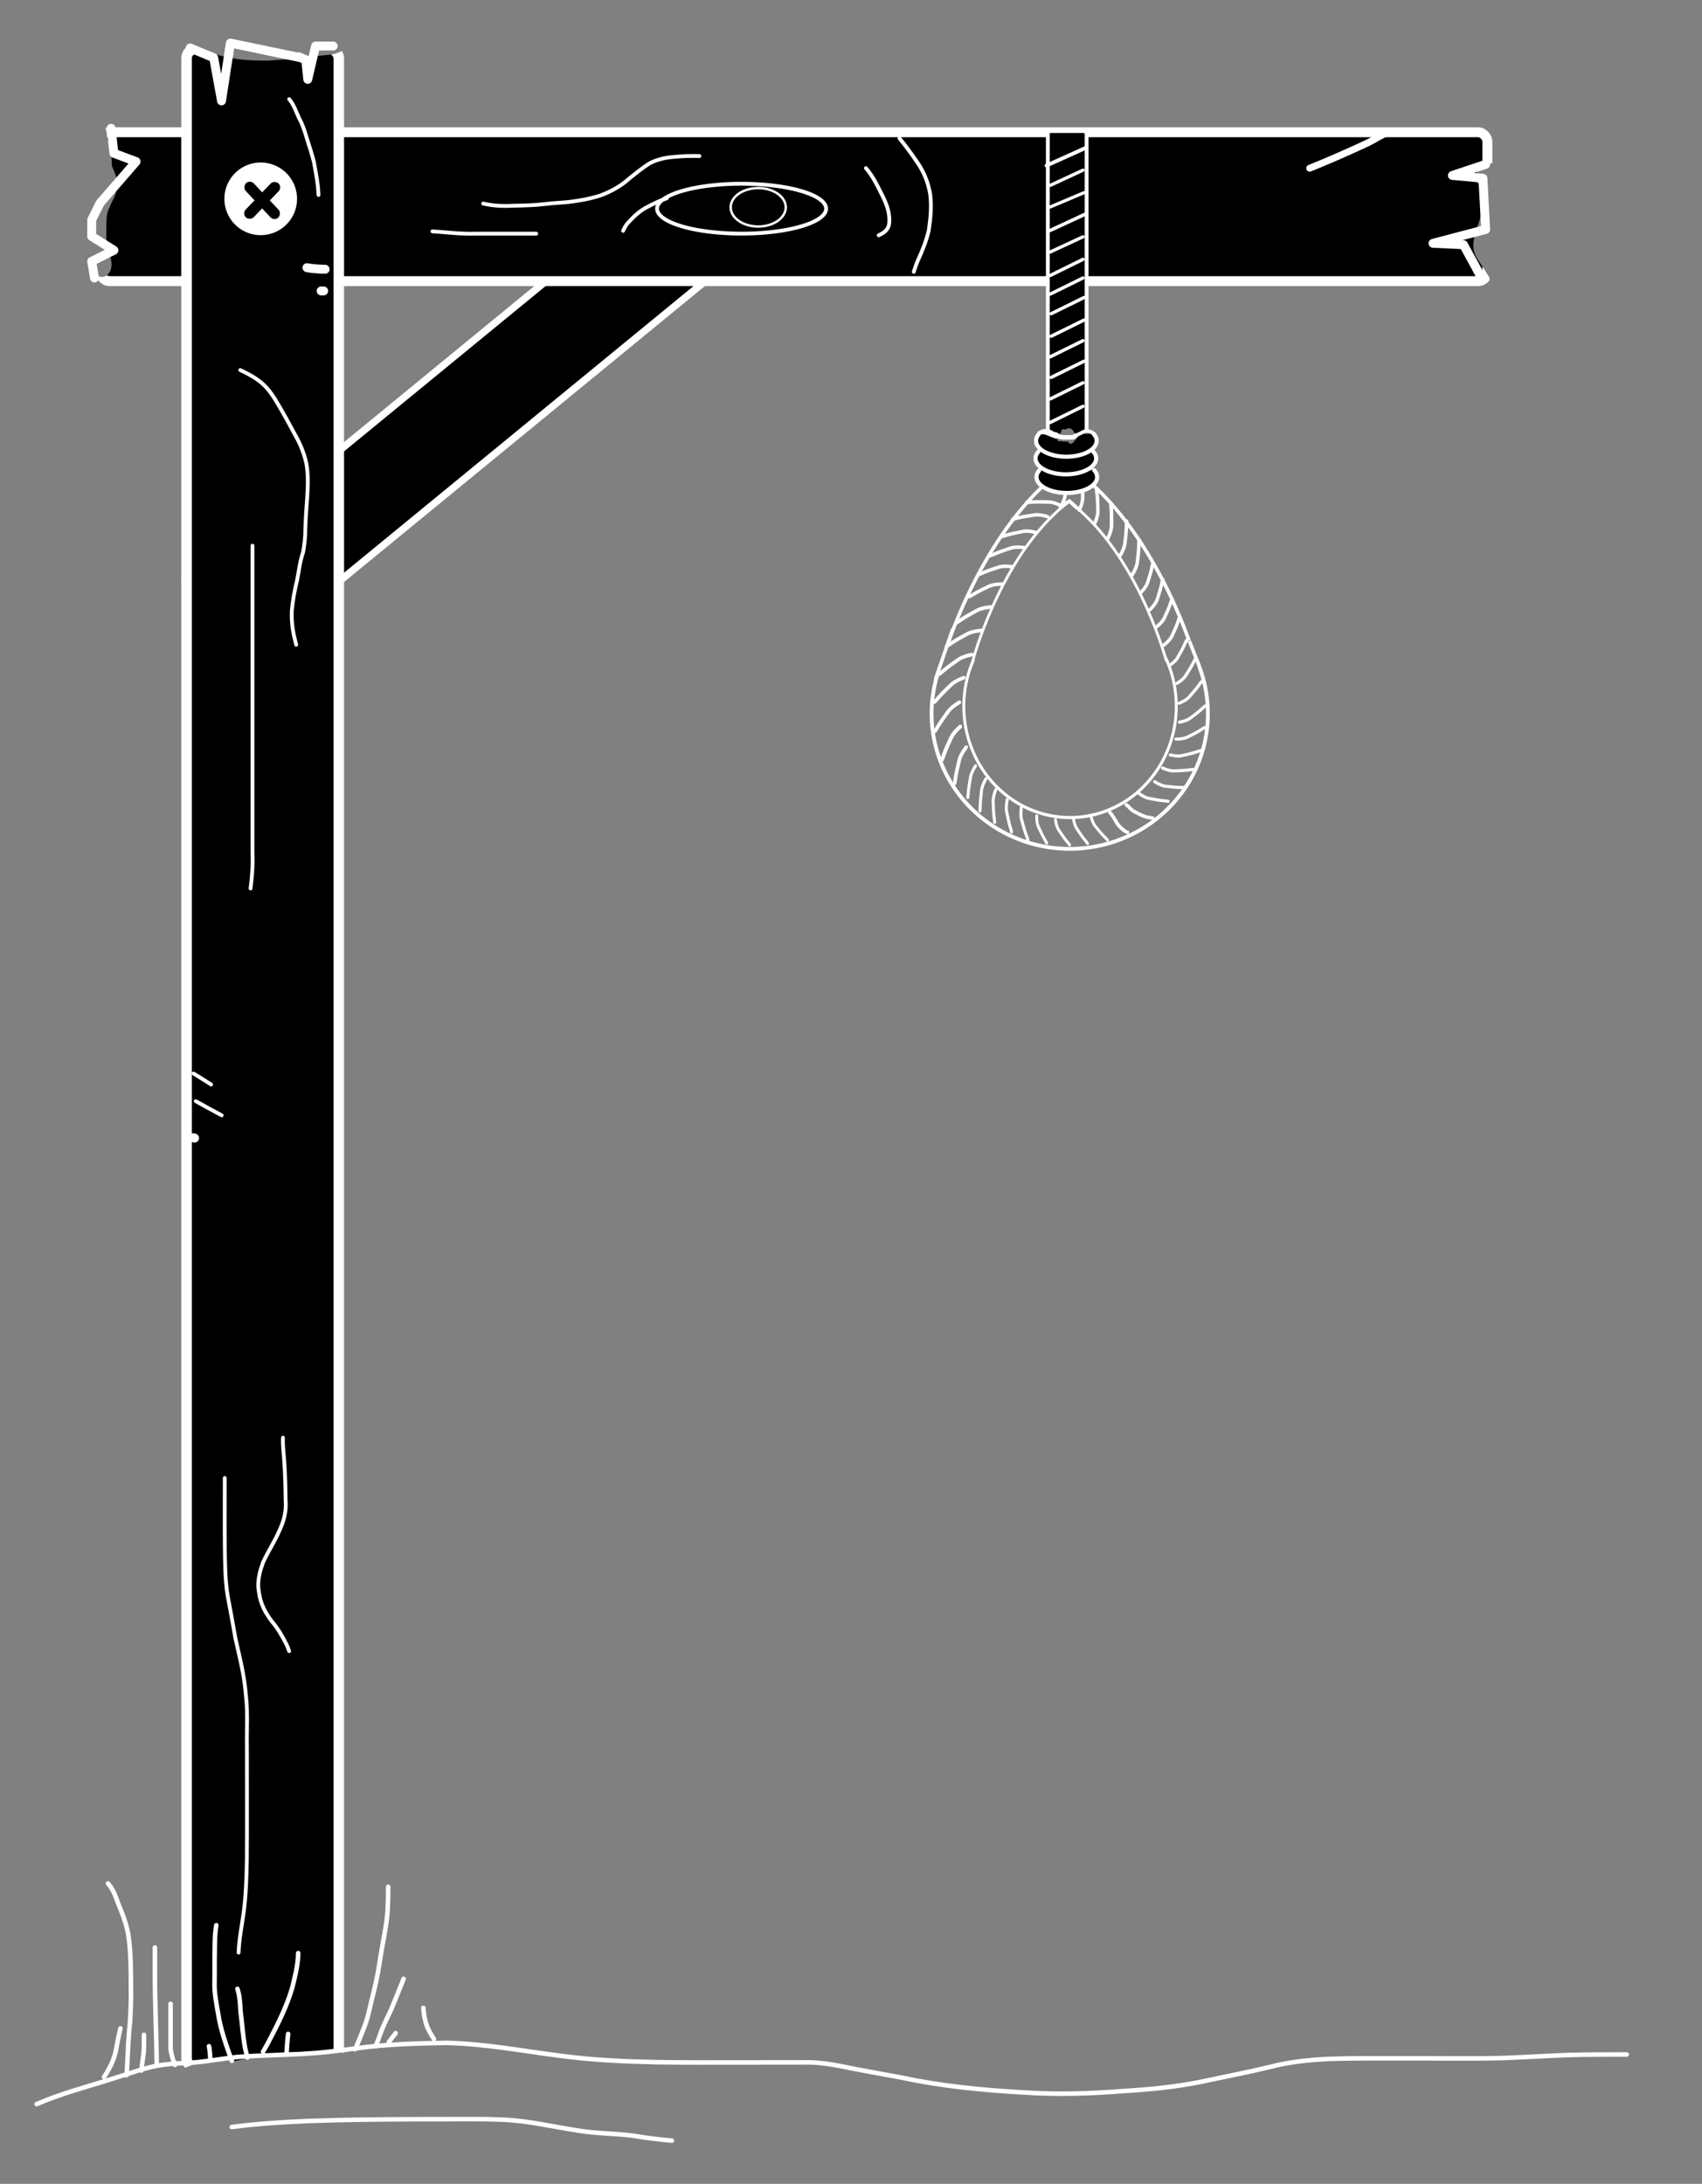 <?xml version="1.0" encoding="UTF-8" standalone="no"?>
<!-- Created with Inkscape (http://www.inkscape.org/) -->

<svg
   width="166mm"
   height="213mm"
   viewBox="17 41 166 213"
   version="1.1"
   id="svg1"
   inkscape:version="1.3 (0e150ed6c4, 2023-07-21)"
   sodipodi:docname="viselitsa.svg"
   xmlns:inkscape="http://www.inkscape.org/namespaces/inkscape"
   xmlns:sodipodi="http://sodipodi.sourceforge.net/DTD/sodipodi-0.dtd"
   xmlns="http://www.w3.org/2000/svg"
   xmlns:svg="http://www.w3.org/2000/svg">
  <rect x="17" y="41" width="166" height="213" fill="#808080" stroke="none"/>
  <sodipodi:namedview
     id="namedview1"
     pagecolor="#000000"
     bordercolor="#eeeeee"
     borderopacity="1"
     inkscape:showpageshadow="0"
     inkscape:pageopacity="0"
     inkscape:pagecheckerboard="0"
     inkscape:deskcolor="#505050"
     inkscape:document-units="mm"
     inkscape:zoom="0.69219276"
     inkscape:cx="184.19725"
     inkscape:cy="555.48111"
     inkscape:window-width="1920"
     inkscape:window-height="991"
     inkscape:window-x="-9"
     inkscape:window-y="-9"
     inkscape:window-maximized="1"
     inkscape:current-layer="layer1" />
  <defs
     id="defs1">
    <clipPath
       clipPathUnits="userSpaceOnUse"
       id="clipPath37">
      <path
         id="path38"
         style="fill:#ff0000;fill-opacity:1;fill-rule:nonzero;stroke:none;stroke-width:0.265"
         d="m 35.113,45.052 v 6.221 h 14.822 v -6.221 h -5.003 c 0.091,0.06 0.18,0.122 0.272,0.179 0.176,0.11 0.343,0.235 0.502,0.368 1.235,1.03 0.09,2.359 -1.058,1.232 -0.092,-0.09 -0.209,-0.155 -0.314,-0.228 -0.138,-0.088 -0.263,-0.199 -0.412,-0.253 -0.07,-0.029 -0.142,-0.05 -0.217,-0.066 -0.005,0.208 -0.012,0.415 -0.028,0.622 -0.025,0.279 -0.08,0.907 -0.321,1.07 -0.22,0.149 -0.493,0.2 -0.739,0.3 -0.173,-0.078 -0.357,-0.133 -0.518,-0.233 -0.202,-0.125 -0.367,-0.55 -0.483,-0.757 -0.015,-0.035 -0.026,-0.071 -0.04,-0.106 -0.369,0.833 -1.437,0.636 -1.497,-0.636 -0.231,-0.155 -0.427,-0.442 -0.508,-0.881 -0.029,-0.158 -0.057,-0.316 -0.057,-0.478 V 45.052 Z m 8.133,1.844 c 0.001,0.002 0.002,0.004 0.003,0.006 0.013,0.021 0.055,0.081 0.041,0.06 -0.018,-0.028 -0.032,-0.049 -0.044,-0.066 z" />
    </clipPath>
    <clipPath
       clipPathUnits="userSpaceOnUse"
       id="clipPath56">
      <path
         id="path57"
         style="fill:#ff0000;fill-opacity:1;fill-rule:nonzero;stroke:none;stroke-width:0.265"
         d="m 27.268,53.411 c 0.064,0.186 0.11,0.399 0.132,0.642 0.011,0.128 0.023,0.255 0.049,0.381 0.055,0.251 0.157,0.487 0.228,0.733 0.12,0.407 0.176,0.821 0.198,1.244 0.021,0.257 0.031,0.514 0.033,0.772 0.146,0.31 0.278,0.627 0.387,0.951 0.217,0.631 0.155,1.262 -0.057,1.881 -0.138,0.378 -0.364,0.715 -0.51,1.089 -0.117,0.251 -0.221,0.506 -0.279,0.777 -0.042,0.218 -0.053,0.439 -0.063,0.66 -0.012,0.33 -0.014,0.66 -0.016,0.99 -0.005,0.334 -0.007,0.667 0.022,0.999 0.018,0.319 0.12,0.625 0.192,0.935 0.021,0.175 0.083,0.336 0.141,0.501 0.573,1.636 -0.553,2.464 -1.452,1.815 v 1.124 H 162.343 c -0.037,-0.163 -0.059,-0.344 -0.063,-0.544 -0.002,-0.062 -0.025,-0.128 -0.003,-0.186 0.003,-0.008 0.025,0.016 0.023,0.008 -0.014,-0.063 -0.1,-0.216 -0.124,-0.262 -0.231,-0.396 -0.472,-0.786 -0.742,-1.157 -0.325,-0.48 -0.663,-0.959 -0.728,-1.553 -0.029,-0.491 0.036,-0.969 0.175,-1.442 0.122,-0.425 0.273,-0.839 0.418,-1.256 0.087,-0.358 0.182,-0.71 0.174,-1.083 0.035,-0.501 0.079,-1.011 0.29,-1.474 0.117,-0.234 0.253,-0.457 0.409,-0.665 -1.535,0.028 -1.821,-1.805 0.098,-2.323 0.095,-0.026 0.19,-0.047 0.286,-0.065 v -3.493 z" />
    </clipPath>
    <clipPath
       clipPathUnits="userSpaceOnUse"
       id="clipPath119">
      <path
         id="path120"
         style="fill:#ff0000;fill-opacity:1;fill-rule:nonzero;stroke:none;stroke-width:0.333"
         d="m 106.46,81.184 v 42.655 h 27.318 V 81.184 h -7.637 c -0.005,0.061 -0.016,0.125 -0.034,0.193 -0.053,0.195 -0.122,0.382 -0.247,0.548 -0.184,0.231 -0.392,0.447 -0.631,0.63 -0.298,0.23 -0.609,0.444 -0.932,0.643 -0.073,0.045 -0.149,0.086 -0.224,0.13 -0.31,0.231 -0.619,0.464 -0.922,0.702 -0.444,0.329 -0.873,0.676 -1.319,1.002 -0.099,0.079 -0.195,0.159 -0.291,0.24 0.033,0.017 0.065,0.036 0.098,0.053 0.757,0.376 0.553,1.017 -0.05,0.988 -0.166,0.264 -0.619,0.299 -1.002,-0.16 -0.014,-0.017 -0.011,-0.014 -0.019,-0.023 -0.161,-0.003 -0.349,-0.066 -0.544,-0.214 -0.163,0.223 -0.557,0.264 -0.96,-0.11 -0.088,-0.082 -0.176,-0.164 -0.267,-0.244 -0.11,-0.093 -0.221,-0.185 -0.331,-0.277 -0.166,-0.12 -0.35,-0.223 -0.485,-0.377 -0.125,-0.147 -0.231,-0.306 -0.335,-0.467 -0.071,-0.093 -0.139,-0.187 -0.206,-0.282 -0.198,0.072 -0.483,0.024 -0.778,-0.224 -0.224,-0.188 -0.448,-0.375 -0.643,-0.591 -0.171,-0.188 -0.33,-0.385 -0.467,-0.596 -0.103,-0.158 -0.154,-0.304 -0.165,-0.431 -0.014,-0.01 -0.029,-0.02 -0.043,-0.03 -0.203,-0.15 -0.412,-0.291 -0.631,-0.42 -0.115,-0.068 -0.226,-0.142 -0.35,-0.196 -0.305,-0.136 -0.48,-0.316 -0.545,-0.486 z m 9.061,0 c 0.163,0.105 0.322,0.215 0.477,0.329 0.214,0.15 0.426,0.302 0.64,0.451 0.274,0.203 0.554,0.397 0.811,0.619 0.254,0.218 0.462,0.475 0.658,0.738 0.14,0.177 0.258,0.366 0.395,0.544 0.106,0.137 0.18,0.296 0.299,0.424 0.096,0.075 0.201,0.14 0.301,0.21 0.056,0.044 0.11,0.09 0.165,0.136 0.002,-0.244 0.173,-0.42 0.409,-0.431 0.183,-0.009 0.404,0.08 0.617,0.312 0.037,0.04 0.081,0.078 0.129,0.116 0.059,0.019 0.113,0.047 0.167,0.075 0.065,-0.218 0.214,-0.401 0.37,-0.577 0.225,-0.256 0.494,-0.469 0.773,-0.671 0.312,-0.23 0.672,-0.386 1.021,-0.557 0.239,-0.118 0.474,-0.245 0.704,-0.377 0.143,-0.106 0.286,-0.213 0.43,-0.318 0.327,-0.229 0.634,-0.479 0.93,-0.742 0.102,-0.077 0.154,-0.171 0.194,-0.279 z" />
    </clipPath>
    <clipPath
       clipPathUnits="userSpaceOnUse"
       id="clipPath124">
      <path
         id="path125"
         style="fill:#ff0000;fill-opacity:1;fill-rule:nonzero;stroke:none;stroke-width:0.265"
         d="M 106.459,81.184 V 123.839 h 27.319 V 81.184 h -5.983 c -0.086,0.376 -0.369,0.787 -0.911,1.143 -0.199,0.131 -0.394,0.266 -0.588,0.404 -0.504,0.373 -1.003,0.754 -1.494,1.145 -0.677,0.499 -1.352,1.009 -2.104,1.392 -0.3,0.129 -0.596,0.275 -0.863,0.465 -0.52,0.42 -0.925,1 -1.611,1.167 -0.144,0.016 -0.288,0.046 -0.433,0.049 -0.571,0.013 -1.106,-0.26 -1.524,-0.628 -0.404,-0.356 -0.783,-0.736 -1.153,-1.128 -0.392,-0.463 -0.722,-0.968 -0.976,-1.52 -0.173,-0.324 -0.38,-0.624 -0.637,-0.889 -0.217,-0.244 -0.457,-0.47 -0.73,-0.651 -0.381,-0.246 -0.78,-0.465 -1.153,-0.724 -0.102,-0.073 -0.203,-0.149 -0.304,-0.224 z m 10.692,0 c 0.016,0.017 0.032,0.033 0.048,0.05 0.382,0.399 0.688,0.854 0.954,1.335 0.197,0.389 0.389,0.792 0.691,1.112 0.287,0.299 0.579,0.589 0.887,0.865 5.3e-4,-5.29e-4 0.001,-0.001 0.002,-0.002 0.206,-0.206 0.417,-0.399 0.642,-0.585 0.427,-0.332 0.911,-0.579 1.404,-0.797 0.583,-0.333 1.12,-0.738 1.66,-1.136 0.359,-0.287 0.724,-0.566 1.092,-0.842 z m 2.729,3.474 c 0.044,0.055 0.089,0.109 0.098,0.076 0.013,-0.046 -0.042,-0.065 -0.098,-0.076 z m 11.906,18.647 c 0.039,-0.005 0.091,0.04 0.164,0.158 0.091,0.148 0.154,0.309 0.219,0.469 0.054,0.127 0.115,0.251 0.174,0.376 0.064,0.123 0.125,0.245 0.168,0.377 0.045,0.154 0.059,0.314 0.069,0.473 -0.003,0.082 0.019,0.159 0.038,0.238 0.18,0.784 -0.611,0.966 -0.792,0.182 -0.028,-0.122 -0.058,-0.246 -0.057,-0.372 -0.005,-0.092 -0.011,-0.185 -0.032,-0.275 -0.029,-0.1 -0.09,-0.184 -0.13,-0.279 -0.064,-0.138 -0.131,-0.274 -0.19,-0.414 -0.029,-0.07 -0.056,-0.14 -0.087,-0.209 -0.017,-0.037 -0.045,-0.069 -0.052,-0.109 -0.002,-0.012 0.015,0.019 0.022,0.029 0.404,0.529 0.296,-0.623 0.486,-0.645 z m -23.231,0.239 c 0.255,-0.012 0.462,0.302 0.287,0.773 -0.038,0.103 -0.085,0.202 -0.13,0.302 -0.064,0.157 -0.138,0.31 -0.219,0.459 -0.053,0.096 -0.099,0.195 -0.141,0.297 -0.032,0.076 -0.048,0.157 -0.059,0.239 -0.012,0.105 -0.014,0.211 -0.024,0.317 -0.006,0.032 -0.012,0.064 -0.018,0.096 -0.149,0.79 -1.136,0.559 -0.794,-0.169 0.001,-0.003 0.003,-0.006 0.004,-0.009 0.015,-0.114 0.007,-0.23 0.027,-0.344 0.021,-0.149 0.053,-0.296 0.111,-0.435 0.053,-0.13 0.113,-0.257 0.181,-0.38 0.072,-0.13 0.133,-0.266 0.19,-0.403 0.05,-0.11 0.098,-0.22 0.145,-0.332 l 5.2e-4,-5.3e-4 c 0.116,-0.278 0.286,-0.403 0.439,-0.41 z" />
    </clipPath>
    <clipPath
       clipPathUnits="userSpaceOnUse"
       id="clipPath189">
      <path
         id="path189"
         style="fill:#ff0000;fill-opacity:1;fill-rule:nonzero;stroke:none;stroke-width:0.265"
         d="m 117.85,83.125 v 2.623 h 6.307 v -2.623 h -2.417 c 0.039,0.073 0.071,0.15 0.09,0.232 0.038,0.034 0.072,0.074 0.104,0.119 0.019,0.037 0.059,0.106 0.058,0.149 -0.002,0.145 -0.02,0.297 -0.195,0.348 -0.01,0.003 -0.018,0.005 -0.027,0.008 -0.007,0.051 -0.019,0.1 -0.042,0.149 -0.095,0.051 -0.179,0.136 -0.286,0.152 -0.125,0.019 -0.231,-0.126 -0.294,-0.237 -0.047,0.024 -0.108,0.039 -0.184,0.041 -0.057,0.001 -0.101,-0.015 -0.136,-0.042 -0.036,0.017 -0.071,0.035 -0.11,0.032 -0.094,-0.009 -0.166,-0.037 -0.219,-0.079 -0.277,0.176 -0.573,-0.127 -0.303,-0.508 0.08,-0.113 0.177,-0.211 0.291,-0.292 0.006,-0.004 0.012,-0.009 0.019,-0.013 -0.005,-0.02 -0.009,-0.039 -0.01,-0.057 z" />
    </clipPath>
    <clipPath
       clipPathUnits="userSpaceOnUse"
       id="clipPath191">
      <path
         id="path192"
         style="fill:#ff0000;fill-opacity:1;fill-rule:nonzero;stroke:none;stroke-width:0.265"
         d="m 118.225,82.838 v 1.021 h 1.874 c -0.025,-0.099 -0.003,-0.23 0.097,-0.371 0.08,-0.113 0.177,-0.211 0.291,-0.292 0.006,-0.004 0.012,-0.009 0.019,-0.013 -0.064,-0.237 0.137,-0.402 0.39,-0.282 0.036,-0.023 0.073,-0.044 0.112,-0.063 z m 3.269,0 c 0.052,0.032 0.098,0.075 0.138,0.123 2.1e-4,1.09e-4 2.6e-4,5.29e-4 5.3e-4,5.29e-4 0.089,0.048 0.163,0.158 0.178,0.331 0.007,0.021 0.013,0.042 0.019,0.064 0.005,0.005 0.011,0.01 0.016,0.015 0.02,-0.012 0.04,-0.023 0.059,-0.036 0.108,-0.074 0.217,-0.147 0.334,-0.206 0.118,-0.059 0.234,-0.122 0.356,-0.173 0.105,-0.042 0.21,-0.085 0.317,-0.12 z m 2.379,0.095 c -0.061,0.079 -0.086,0.148 0,0.179 z m 0,0.227 c -0.04,0.01 -0.081,0.021 -0.121,0.033 -0.182,0.049 -0.361,0.106 -0.543,0.157 -0.139,0.032 -0.27,0.09 -0.402,0.143 -0.106,0.046 -0.208,0.101 -0.312,0.153 -0.094,0.047 -0.181,0.107 -0.268,0.166 -0.025,0.017 -0.05,0.032 -0.075,0.048 h 1.72 z" />
    </clipPath>
    <clipPath
       clipPathUnits="userSpaceOnUse"
       id="clipPath193">
      <path
         id="path193"
         style="fill:#ff0000;fill-opacity:1;fill-rule:nonzero;stroke:none;stroke-width:0.265"
         d="m 123.872,82.838 v 1.021 h -1.952 c 0.04,-0.103 0.025,-0.247 -0.086,-0.405 -0.08,-0.113 -0.177,-0.211 -0.291,-0.292 -0.006,-0.004 -0.012,-0.009 -0.019,-0.013 0.041,-0.152 -0.027,-0.274 -0.147,-0.311 z m -2.657,0 c -0.026,0.007 -0.053,0.016 -0.08,0.029 -0.016,-0.01 -0.032,-0.02 -0.048,-0.029 z m -0.727,0 c -0.041,0.032 -0.078,0.071 -0.111,0.114 -0.079,0.113 -0.144,0.236 -0.177,0.371 -0.038,0.034 -0.072,0.074 -0.104,0.119 -0.019,0.037 -0.059,0.106 -0.058,0.149 0.002,0.097 0.011,0.197 0.069,0.268 h -1.882 v -1.021 z" />
    </clipPath>
    <clipPath
       clipPathUnits="userSpaceOnUse"
       id="clipPath197">
      <path
         id="path198"
         style="fill:#ff0000;fill-opacity:1;fill-rule:nonzero;stroke:none;stroke-width:0.265"
         d="m 119.01,53.601 v 30.102 h 1.087 c 0.013,-0.067 0.045,-0.139 0.099,-0.215 0.08,-0.113 0.177,-0.211 0.291,-0.292 0.006,-0.004 0.012,-0.009 0.019,-0.013 -0.064,-0.237 0.137,-0.402 0.39,-0.282 0.074,-0.046 0.151,-0.087 0.236,-0.111 0.036,-0.006 0.071,-0.017 0.108,-0.019 0.011,-5.29e-4 0.021,-5.29e-4 0.032,-5.29e-4 0.158,0.002 0.288,0.092 0.382,0.215 0.079,0.113 0.144,0.236 0.177,0.371 0.038,0.034 0.072,0.074 0.104,0.119 0.019,0.037 0.059,0.106 0.058,0.149 -5.3e-4,0.026 -0.002,0.053 -0.004,0.079 h 0.589 c 0.004,-0.036 0.015,-0.074 0.036,-0.114 -0.013,-0.047 -0.018,-0.104 -0.009,-0.171 0.006,-0.045 0.002,-0.022 0.01,-0.069 0.019,-0.091 0.049,-0.179 0.113,-0.249 0.07,-0.068 0.139,-0.11 0.225,-0.109 0.029,2.64e-4 0.06,0.005 0.093,0.016 0.022,0.007 0.041,0.023 0.062,0.034 0.015,0.013 0.032,0.025 0.046,0.04 0.004,0.004 0.008,0.009 0.011,0.013 V 53.601 Z m 3.828,29.645 c -0.009,0.005 -0.008,0.004 -0.01,0.02 0.003,-0.007 0.007,-0.013 0.01,-0.02 z m 0.326,0.255 c -0.026,0.049 -0.054,0.097 -0.085,0.144 -0.016,0.019 -0.031,0.039 -0.047,0.058 h 0.132 z" />
    </clipPath>
    <clipPath
       clipPathUnits="userSpaceOnUse"
       id="clipPath214">
      <path
         id="path215"
         style="fill:#ff0000;fill-opacity:1;fill-rule:nonzero;stroke:none;stroke-width:0.265"
         d="M 34.681,45.245 V 242.826 c 0.104,-0.047 0.209,-0.09 0.317,-0.13 0.248,-0.113 0.506,-0.202 0.765,-0.287 0.3,-0.095 0.613,-0.136 0.92,-0.199 0.317,-0.053 0.624,-0.145 0.937,-0.215 0.235,-0.059 0.467,-0.129 0.7,-0.196 0.193,-0.056 0.369,-0.081 0.526,-0.081 0.377,0.001 0.646,0.148 0.782,0.356 0.116,-0.027 0.231,-0.056 0.348,-0.08 0.41,-0.066 0.813,-0.171 1.22,-0.258 0.421,-0.078 0.84,-0.167 1.262,-0.241 0.385,-0.048 0.76,-0.146 1.141,-0.214 0.373,-0.066 0.751,-0.093 1.129,-0.11 0.359,-0.014 0.718,-0.019 1.077,-0.022 0.171,-5.3e-4 0.342,-0.003 0.513,-0.003 0.171,-2.6e-4 0.342,0.002 0.513,0.009 0.334,0.024 0.667,0.046 1.001,0.061 0.259,0.013 0.517,0.016 0.776,0.019 0.115,7.9e-4 0.229,0.009 0.343,0.01 0.125,-0.179 0.33,-0.3 0.593,-0.305 0.201,-0.004 0.435,0.06 0.691,0.219 0.049,0.03 0.107,0.035 0.162,0.045 0.053,0.008 0.106,0.017 0.16,0.026 V 45.838 c -0.345,0.235 -0.818,0.416 -1.426,0.501 -0.379,0.053 -0.759,0.072 -1.139,0.115 -0.64,0.082 -1.274,0.207 -1.916,0.283 -0.663,0.048 -1.328,0.06 -1.991,0.112 -0.572,0.041 -1.144,0.086 -1.718,0.058 -0.488,-0.01 -0.976,-0.024 -1.463,-0.064 -0.52,-0.048 -1.038,-0.116 -1.546,-0.237 -0.425,-0.095 -0.86,-0.147 -1.271,-0.298 -0.171,-0.042 -0.392,-0.067 -0.552,-0.145 -0.008,-0.004 -0.003,-0.006 0.008,-0.007 -0.006,1.24e-4 -0.011,0 -0.017,0 -1.15,0 -1.885,-0.396 -2.213,-0.911 z M 47.869,242.842 v 5.3e-4 5.3e-4 c 0.091,0.005 0.182,0.002 0.272,0.006 -0.091,-0.003 -0.182,-0.003 -0.272,-0.007 z m 0.272,0.008 c 0.15,0.004 0.3,0.01 0.45,0.011 0.016,1.6e-4 0.032,-1.5e-4 0.048,0 -0.166,-3e-5 -0.332,-0.004 -0.497,-0.011 z m 0.497,0.011 c 0.071,1e-5 0.141,0.007 0.212,0.005 h 0.346 c -0.013,2.6e-4 -0.003,-0.002 -0.023,-0.002 -0.179,0 -0.357,-5.3e-4 -0.536,-0.003 z m -13.957,0.07 v 0.277 h 0.236 c 0.042,-0.176 -0.005,-0.291 -0.236,-0.277 z" />
    </clipPath>
  </defs>
  <g
     inkscape:label="Layer 1"
     inkscape:groupmode="layer"
     id="layer1">
    <rect
       style="fill:#000000;fill-opacity:1;stroke:#ffffff;stroke-width:0.703;stroke-linecap:round;stroke-linejoin:round;stroke-dasharray:none;stroke-opacity:1;paint-order:markers fill stroke"
       id="rect3"
       width="62.554"
       height="9.867"
       x="-29.22"
       y="97.606"
       ry="0.604"
       transform="matrix(0.773,-0.634,0.588,0.809,0,0)" />
    <rect
       style="fill:#000000;fill-opacity:1;stroke:#ffffff;stroke-width:0.97;stroke-linecap:round;stroke-linejoin:round;stroke-dasharray:none;stroke-opacity:1;paint-order:markers fill stroke"
       id="rect2"
       width="135.313"
       height="14.525"
       x="26.757"
       y="53.896"
       ry="0.912"
       clip-path="url(#clipPath56)" />
    <rect
       style="fill:#000000;fill-opacity:1;stroke:#ffffff;stroke-width:1.028;stroke-linecap:round;stroke-linejoin:round;stroke-dasharray:none;stroke-opacity:1;paint-order:markers fill stroke"
       id="rect1"
       width="14.849"
       height="196.934"
       x="35.195"
       y="45.759"
       ry="0.923"
       clip-path="url(#clipPath214)" />
    <path
       style="fill:#ffffff;fill-opacity:1;stroke:#ffffff;stroke-width:0.97;stroke-linecap:round;stroke-linejoin:round;stroke-dasharray:none;stroke-opacity:1;paint-order:markers fill stroke"
       id="path3"
       sodipodi:type="arc"
       sodipodi:cx="42.42857"
       sodipodi:cy="60.393822"
       sodipodi:rx="3.057915"
       sodipodi:ry="3.057915"
       sodipodi:start="3.1754176"
       sodipodi:end="3.1415927"
       sodipodi:open="true"
       sodipodi:arc-type="arc"
       d="m 39.372,60.29 a 3.058,3.058 0 0 1 3.134,-2.954 3.058,3.058 0 0 1 2.98,3.109 3.058,3.058 0 0 1 -3.083,3.006 3.058,3.058 0 0 1 -3.032,-3.058" />
    <rect
       style="fill:#000000;fill-opacity:1;stroke:none;stroke-width:1.46;stroke-linecap:round;stroke-linejoin:round;stroke-dasharray:none;stroke-opacity:1;paint-order:markers fill stroke"
       id="rect4"
       width="4.595"
       height="1.081"
       x="11.913"
       y="-73.175"
       ry="0.541"
       transform="rotate(133.818)" />
    <rect
       style="fill:#000000;fill-opacity:1;stroke:none;stroke-width:1.46;stroke-linecap:round;stroke-linejoin:round;stroke-dasharray:none;stroke-opacity:1;paint-order:markers fill stroke"
       id="rect5"
       width="4.595"
       height="1.081"
       x="70.972"
       y="9.916"
       ry="0.541"
       transform="rotate(46.766)" />
    <path
       style="fill:#000000;fill-opacity:1;stroke:#ffffff;stroke-width:0.37;stroke-linecap:round;stroke-linejoin:round;stroke-dasharray:none;stroke-opacity:1;paint-order:markers fill stroke"
       id="path5"
       sodipodi:type="arc"
       sodipodi:cx="89.32888"
       sodipodi:cy="61.354481"
       sodipodi:rx="8.2436638"
       sodipodi:ry="2.4325564"
       sodipodi:start="3.1754176"
       sodipodi:end="3.1415927"
       sodipodi:open="true"
       sodipodi:arc-type="arc"
       d="m 81.09,61.272 a 8.244,2.433 0 0 1 8.448,-2.35 8.244,2.433 0 0 1 8.033,2.473 8.244,2.433 0 0 1 -8.312,2.391 8.244,2.433 0 0 1 -8.174,-2.432" />
    <path
       style="fill:none;fill-opacity:1;stroke:#ffffff;stroke-width:0.235;stroke-linecap:round;stroke-linejoin:round;stroke-dasharray:none;stroke-opacity:1;paint-order:markers fill stroke"
       id="path6"
       sodipodi:type="arc"
       sodipodi:cx="90.950592"
       sodipodi:cy="61.219334"
       sodipodi:rx="2.6849864"
       sodipodi:ry="1.8741329"
       sodipodi:start="3.1754176"
       sodipodi:end="3.1415927"
       sodipodi:open="true"
       sodipodi:arc-type="arc"
       d="m 88.267,61.156 a 2.685,1.874 0 0 1 2.752,-1.81 2.685,1.874 0 0 1 2.616,1.905 2.685,1.874 0 0 1 -2.707,1.842 2.685,1.874 0 0 1 -2.662,-1.874" />
    <path
       style="fill:none;fill-opacity:1;stroke:#ffffff;stroke-width:0.37;stroke-linecap:round;stroke-linejoin:round;stroke-dasharray:none;stroke-opacity:1;paint-order:markers fill stroke"
       id="path7"
       d="m 85.215,56.219 c -0.799,-0.016 -1.593,-0.005 -2.388,0.077 -0.841,0.057 -1.656,0.223 -2.41,0.603 -0.725,0.435 -1.375,0.978 -2.035,1.504 -0.818,0.745 -1.76,1.261 -2.788,1.65 -1.01,0.334 -2.062,0.515 -3.116,0.647 -0.752,0.078 -1.505,0.096 -2.255,0.193 -1.059,0.133 -2.128,0.152 -3.194,0.174 -0.981,0.053 -1.945,0.011 -2.902,-0.214 0,0 7.94e-4,5.29e-4 7.94e-4,5.29e-4 v 0 c 0.956,0.226 1.921,0.268 2.902,0.214 1.066,-0.022 2.135,-0.041 3.194,-0.174 0.75,-0.097 1.503,-0.116 2.255,-0.193 1.053,-0.132 2.106,-0.313 3.116,-0.647 1.028,-0.389 1.97,-0.905 2.788,-1.65 0.659,-0.526 1.31,-1.069 2.035,-1.504 0.754,-0.38 1.569,-0.546 2.41,-0.603 0.795,-0.082 1.588,-0.093 2.388,-0.077 z" />
    <path
       style="fill:none;fill-opacity:1;stroke:#ffffff;stroke-width:0.37;stroke-linecap:round;stroke-linejoin:round;stroke-dasharray:none;stroke-opacity:1;paint-order:markers fill stroke"
       id="path8"
       d="m 69.301,63.787 c -0.785,5e-6 -1.569,5e-6 -2.354,8e-6 -1.189,2e-6 -2.378,0 -3.567,2e-6 -1.132,0.046 -2.257,-0.068 -3.383,-0.163 -0.563,-0.043 -0.288,-0.024 -0.823,-0.058 0,0 7.94e-4,5.29e-4 7.94e-4,5.29e-4 v 0 c 0.535,0.035 0.26,0.015 0.823,0.058 1.126,0.095 2.251,0.209 3.383,0.163 1.189,0 2.378,0 3.567,2e-6 0.785,0 1.569,0 2.354,8e-6 z" />
    <path
       style="fill:none;fill-opacity:1;stroke:#ffffff;stroke-width:0.37;stroke-linecap:round;stroke-linejoin:round;stroke-dasharray:none;stroke-opacity:1;paint-order:markers fill stroke"
       id="path9"
       d="m 40.434,77.096 c 0.744,0.342 1.461,0.733 2.09,1.259 0.714,0.602 1.219,1.421 1.682,2.223 0.57,0.968 1.111,1.953 1.637,2.946 0.479,0.851 0.837,1.75 1.041,2.705 0.184,1.073 0.148,2.16 0.078,3.241 -0.075,1.027 -0.146,2.055 -0.182,3.084 0.006,0.773 -0.081,1.541 -0.217,2.301 -0.317,0.896 -0.404,1.84 -0.596,2.764 -0.233,0.95 -0.407,1.91 -0.502,2.883 -0.047,0.82 0.028,1.66 0.199,2.463 0.154,0.611 0.079,0.303 0.225,0.922 0,0 7.94e-4,5.3e-4 7.94e-4,5.3e-4 v 0 c -0.146,-0.619 -0.071,-0.311 -0.225,-0.922 -0.171,-0.803 -0.246,-1.643 -0.199,-2.463 0.095,-0.973 0.269,-1.933 0.502,-2.883 0.192,-0.924 0.278,-1.868 0.596,-2.764 0.136,-0.76 0.223,-1.528 0.217,-2.301 0.036,-1.029 0.107,-2.057 0.182,-3.084 0.07,-1.081 0.106,-2.168 -0.078,-3.241 -0.204,-0.955 -0.561,-1.853 -1.041,-2.705 -0.526,-0.992 -1.067,-1.978 -1.637,-2.946 -0.462,-0.802 -0.967,-1.621 -1.681,-2.223 -0.629,-0.526 -1.348,-0.917 -2.092,-1.26 z" />
    <path
       style="fill:none;fill-opacity:1;stroke:#ffffff;stroke-width:0.37;stroke-linecap:round;stroke-linejoin:round;stroke-dasharray:none;stroke-opacity:1;paint-order:markers fill stroke"
       id="path11"
       d="m 101.453,57.397 c 0.662,0.75 1.095,1.661 1.54,2.547 0.474,0.931 0.865,1.896 0.717,2.953 -0.13,0.574 -0.517,0.816 -1.014,1.055 0,0 7.9e-4,5.29e-4 7.9e-4,5.29e-4 v 0 c 0.497,-0.239 0.885,-0.481 1.014,-1.055 0.147,-1.056 -0.243,-2.022 -0.717,-2.953 -0.445,-0.886 -0.879,-1.797 -1.54,-2.547 z" />
    <path
       style="fill:none;fill-opacity:1;stroke:#ffffff;stroke-width:0.37;stroke-linecap:round;stroke-linejoin:round;stroke-dasharray:none;stroke-opacity:1;paint-order:markers fill stroke"
       id="path12"
       d="m 44.596,181.219 c -0.03,0.744 0.063,1.483 0.122,2.223 0.095,1.29 0.121,2.584 0.139,3.878 0.088,1.058 -0.165,2.03 -0.612,2.977 -0.46,1.064 -1.109,2.028 -1.586,3.083 -0.274,0.737 -0.5,1.55 -0.471,2.348 0.007,0.205 0.051,0.407 0.076,0.61 0.137,1.076 0.625,1.994 1.279,2.838 0.575,0.665 1.002,1.433 1.4,2.211 0.19,0.437 0.105,0.219 0.256,0.652 0,0 7.94e-4,5.3e-4 7.94e-4,5.3e-4 v 0 c -0.151,-0.433 -0.066,-0.215 -0.256,-0.652 -0.398,-0.779 -0.825,-1.547 -1.4,-2.211 -0.654,-0.844 -1.142,-1.762 -1.279,-2.838 -0.025,-0.203 -0.069,-0.405 -0.076,-0.61 -0.029,-0.797 0.198,-1.61 0.471,-2.348 0.477,-1.054 1.126,-2.019 1.586,-3.083 0.447,-0.947 0.7,-1.919 0.612,-2.977 -0.018,-1.293 -0.044,-2.587 -0.139,-3.878 -0.059,-0.741 -0.152,-1.479 -0.122,-2.223 z" />
    <path
       style="fill:none;fill-opacity:1;stroke:#ffffff;stroke-width:0.37;stroke-linecap:round;stroke-linejoin:round;stroke-dasharray:none;stroke-opacity:1;paint-order:markers fill stroke"
       id="path13"
       d="m 104.729,54.489 c 0.593,0.736 1.161,1.489 1.686,2.275 0.683,0.958 1.109,2.013 1.306,3.165 0.151,1.177 0.038,2.373 -0.136,3.541 -0.228,0.989 -0.603,1.925 -1.022,2.846 -0.185,0.384 -0.307,0.794 -0.441,1.197 0,0 7.9e-4,5.3e-4 7.9e-4,5.3e-4 v 0 c 0.134,-0.404 0.255,-0.813 0.441,-1.197 0.419,-0.921 0.794,-1.856 1.022,-2.846 0.174,-1.169 0.287,-2.364 0.136,-3.541 -0.197,-1.152 -0.623,-2.208 -1.306,-3.165 -0.525,-0.786 -1.093,-1.54 -1.686,-2.275 z" />
    <path
       style="fill:none;fill-opacity:1;stroke:#ffffff;stroke-width:0.37;stroke-linecap:round;stroke-linejoin:round;stroke-dasharray:none;stroke-opacity:1;paint-order:markers fill stroke"
       id="path14"
       d="m 40.273,231.44 c 0.043,-1.362 0.335,-2.707 0.514,-4.057 0.204,-1.642 0.257,-3.296 0.287,-4.948 0.022,-1.87 0.015,-3.74 0.014,-5.61 -0.002,-1.764 -0.003,-3.528 -0.004,-5.293 -0.031,-1.268 0.041,-2.54 -5.29e-4,-3.808 -0.02,-0.623 -0.095,-1.317 -0.154,-1.938 -0.173,-1.706 -0.608,-3.365 -0.976,-5.035 -0.236,-1.388 -0.5,-2.77 -0.758,-4.155 -0.242,-1.531 -0.246,-3.088 -0.269,-4.634 -0.015,-1.316 -0.012,-2.633 -0.01,-3.949 0.002,-0.953 0.002,-1.906 0.003,-2.858 0,0 -7.93e-4,-5.3e-4 -7.93e-4,-5.3e-4 v 0 c -7.94e-4,0.953 -0.001,1.906 -0.003,2.858 -0.002,1.317 -0.005,2.633 0.01,3.949 0.023,1.546 0.027,3.103 0.269,4.634 0.257,1.384 0.522,2.767 0.758,4.155 0.368,1.67 0.803,3.329 0.976,5.035 0.059,0.621 0.134,1.315 0.154,1.938 0.042,1.268 -0.031,2.54 5.29e-4,3.808 5.29e-4,1.764 0.002,3.528 0.004,5.293 0.002,1.87 0.008,3.74 -0.014,5.61 -0.03,1.652 -0.083,3.307 -0.287,4.948 -0.18,1.35 -0.471,2.695 -0.514,4.057 z" />
    <path
       style="fill:none;fill-opacity:1;stroke:#ffffff;stroke-width:0.37;stroke-linecap:round;stroke-linejoin:round;stroke-dasharray:none;stroke-opacity:1;paint-order:markers fill stroke"
       id="path16"
       d="m 45.202,50.672 c 0.465,0.538 0.668,1.219 0.967,1.849 0.359,0.643 0.574,1.334 0.776,2.036 0.249,0.743 0.475,1.494 0.674,2.252 0.144,0.775 0.286,1.55 0.38,2.333 0.051,0.587 0.029,0.295 0.066,0.875 0,0 7.94e-4,5.3e-4 7.94e-4,5.3e-4 v 0 c -0.037,-0.581 -0.015,-0.289 -0.066,-0.875 -0.094,-0.783 -0.236,-1.558 -0.38,-2.333 -0.199,-0.758 -0.425,-1.509 -0.674,-2.252 -0.203,-0.702 -0.418,-1.393 -0.776,-2.036 -0.299,-0.63 -0.502,-1.312 -0.967,-1.849 z" />
    <path
       style="fill:none;fill-opacity:1;stroke:#ffffff;stroke-width:0.87;stroke-linecap:round;stroke-linejoin:round;stroke-dasharray:none;stroke-opacity:1;paint-order:markers fill stroke"
       d="m 27.839,53.516 0.27,2.433 2.162,0.811 -3.514,4.054 -0.811,1.622 v 1.622 l 2.162,1.351 -2.162,1.081 0.27,1.622 v 0"
       id="path18" />
    <path
       style="fill:none;fill-opacity:1;stroke:#ffffff;stroke-width:0.87;stroke-linecap:round;stroke-linejoin:round;stroke-dasharray:none;stroke-opacity:1;paint-order:markers fill stroke"
       d="m 35.548,45.678 2.293,0.956 0.764,4.205 0.764,-4.969 2.485,-0.191 0.573,1.911 1.147,-2.102 3.249,1.338 0.191,1.911 0.764,-3.249 h 1.72"
       id="path26"
       clip-path="url(#clipPath37)" />
    <path
       style="fill:none;fill-opacity:1;stroke:#ffffff;stroke-width:0.87;stroke-linecap:round;stroke-linejoin:round;stroke-dasharray:none;stroke-opacity:1;paint-order:markers fill stroke"
       d="m 39.275,46.538 0.191,-1.338 6.88,1.433"
       id="path39" />
    <path
       style="fill:none;fill-opacity:1;stroke:#ffffff;stroke-width:0.87;stroke-linecap:round;stroke-linejoin:round;stroke-dasharray:none;stroke-opacity:1;paint-order:markers fill stroke"
       d="M 35.166,144.869 Z"
       id="path40" />
    <path
       style="fill:none;fill-opacity:1;stroke:#ffffff;stroke-width:0.37;stroke-linecap:round;stroke-linejoin:round;stroke-dasharray:none;stroke-opacity:1;paint-order:markers fill stroke"
       id="path41"
       d="m 35.877,145.702 c 0.577,0.346 1.139,0.715 1.711,1.071 0,0 7.94e-4,2.7e-4 7.94e-4,2.7e-4 v 0 c -0.572,-0.356 -1.135,-0.726 -1.712,-1.072 z" />
    <path
       style="fill:none;fill-opacity:1;stroke:#ffffff;stroke-width:0.37;stroke-linecap:round;stroke-linejoin:round;stroke-dasharray:none;stroke-opacity:1;paint-order:markers fill stroke"
       id="path42"
       d="m 36.091,148.401 c 0.843,0.464 1.68,0.937 2.534,1.382 0,0 -7.94e-4,-5.3e-4 -7.94e-4,-5.3e-4 v 0 c -0.853,-0.445 -1.691,-0.918 -2.534,-1.382 z" />
    <path
       style="fill:none;fill-opacity:1;stroke:#ffffff;stroke-width:0.87;stroke-linecap:round;stroke-linejoin:round;stroke-dasharray:none;stroke-opacity:1;paint-order:markers fill stroke"
       id="path43"
       d="m 35.831,151.963 c 0.05,0.011 0.099,0.021 0.149,0.032 0,0 -7.94e-4,-5.3e-4 -7.94e-4,-5.3e-4 v 0 c -0.05,-0.011 -0.099,-0.021 -0.149,-0.032 z" />
    <path
       style="fill:none;fill-opacity:1;stroke:#ffffff;stroke-width:0.87;stroke-linecap:round;stroke-linejoin:round;stroke-dasharray:none;stroke-opacity:1;paint-order:markers fill stroke"
       id="path44"
       d="m 46.939,67.106 c 0.475,0.094 0.957,0.126 1.439,0.147 0.111,0.003 0.223,0.006 0.334,0.009 0,0 -7.93e-4,-5.29e-4 -7.93e-4,-5.29e-4 v 0 c -0.111,-0.003 -0.223,-0.006 -0.334,-0.009 -0.482,-0.021 -0.965,-0.053 -1.439,-0.147 z" />
    <path
       style="fill:none;fill-opacity:1;stroke:#ffffff;stroke-width:0.87;stroke-linecap:round;stroke-linejoin:round;stroke-dasharray:none;stroke-opacity:1;paint-order:markers fill stroke"
       id="path45"
       d="m 48.323,69.377 c 0.081,0 0.163,-2e-6 0.244,-2e-6 0,0 -7.94e-4,-5.3e-4 -7.94e-4,-5.3e-4 v 0 c -0.081,0 -0.163,0 -0.244,-2e-6 z" />
    <circle
       id="path46"
       style="fill:#000000;stroke:#ffffff;stroke-width:0.265"
       cx="45.104"
       cy="215.201"
       r="2.0926975e-05" />
    <circle
       id="path47"
       style="fill:#000000;stroke:#ffffff;stroke-width:0.265"
       cx="45.295"
       cy="226.095"
       r="2.0926975e-05" />
    <path
       style="fill:none;fill-opacity:1;stroke:#ffffff;stroke-width:0.87;stroke-linecap:round;stroke-linejoin:round;stroke-dasharray:none;stroke-opacity:1;paint-order:markers fill stroke"
       d="m 161.9,57.03 -3.243,1.081 2.973,0.27 0.27,5 -5.135,1.351 2.973,0.135 1.622,2.973"
       id="path49" />
    <path
       style="fill:none;fill-opacity:1;stroke:#ffffff;stroke-width:0.67;stroke-linecap:round;stroke-linejoin:round;stroke-dasharray:none;stroke-opacity:1;paint-order:markers fill stroke"
       id="path58"
       d="m 151.97,54.089 c -0.514,0.242 -0.99,0.556 -1.498,0.81 -0.259,0.129 -1.514,0.697 -1.717,0.79 -1.328,0.601 -2.669,1.172 -4.02,1.719 0,0 8e-4,5.3e-4 8e-4,5.3e-4 v 0 c 1.351,-0.547 2.692,-1.118 4.02,-1.719 0.203,-0.093 1.459,-0.661 1.717,-0.79 0.508,-0.254 0.984,-0.568 1.498,-0.81 z" />
    <path
       style="fill:none;fill-opacity:1;stroke:#ffffff;stroke-width:0.37;stroke-linecap:round;stroke-linejoin:round;stroke-dasharray:none;stroke-opacity:1;paint-order:markers fill stroke"
       id="path59"
       d="m 82.037,60.338 c -0.718,0.235 -1.394,0.574 -2.059,0.929 -0.672,0.378 -1.229,0.907 -1.738,1.478 -0.208,0.226 -0.343,0.49 -0.467,0.766 0,0 7.93e-4,5.3e-4 7.93e-4,5.3e-4 v 0 c 0.125,-0.276 0.259,-0.541 0.467,-0.766 0.508,-0.571 1.066,-1.1 1.738,-1.478 0.665,-0.354 1.341,-0.694 2.059,-0.928 z" />
    <circle
       id="path60"
       style="fill:#000000;stroke:#ffffff;stroke-width:0.265"
       cx="123.52"
       cy="136.493"
       r="1.2586469e-05" />
    <rect
       style="fill:#000000;fill-opacity:1;stroke:#ffffff;stroke-width:0.37;stroke-linecap:round;stroke-linejoin:round;stroke-dasharray:none;stroke-opacity:1;paint-order:markers fill stroke"
       id="rect62"
       width="3.784"
       height="29.731"
       x="119.195"
       y="53.787"
       ry="0.27"
       clip-path="url(#clipPath197)" />
    <path
       style="fill:#000000;fill-opacity:1;stroke:#ffffff;stroke-width:0.37;stroke-linecap:round;stroke-linejoin:round;stroke-dasharray:none;stroke-opacity:1;paint-order:markers fill stroke"
       id="path62"
       d="m 41.623,94.22 c 4.5e-5,2.53 5.5e-5,5.061 6.6e-5,7.591 0,4.285 0,8.57 -3e-6,12.855 6e-6,3.182 -1.3e-5,6.365 -3.7e-5,9.547 0.055,1.156 -0.042,2.297 -0.186,3.442 0,0 7.94e-4,5.3e-4 7.94e-4,5.3e-4 v 0 c 0.144,-1.145 0.241,-2.286 0.186,-3.442 -2.3e-5,-3.182 -4.2e-5,-6.365 -3.7e-5,-9.547 -2e-6,-4.285 0,-8.57 -2e-6,-12.855 1e-5,-2.53 2.1e-5,-5.061 6.9e-5,-7.591 z" />
    <path
       style="fill:#000000;fill-opacity:1;stroke:#ffffff;stroke-width:0.37;stroke-linecap:round;stroke-linejoin:round;stroke-dasharray:none;stroke-opacity:1;paint-order:markers fill stroke"
       d="m 122.89,55.425 -3.822,1.72"
       id="path63" />
    <path
       style="fill:#000000;fill-opacity:1;stroke:#ffffff;stroke-width:0.315;stroke-linecap:round;stroke-linejoin:round;stroke-dasharray:none;stroke-opacity:1;paint-order:markers fill stroke"
       d="m 122.631,57.595 -3.208,1.488"
       id="path64" />
    <path
       style="fill:#000000;fill-opacity:1;stroke:#ffffff;stroke-width:0.31;stroke-linecap:round;stroke-linejoin:round;stroke-dasharray:none;stroke-opacity:1;paint-order:markers fill stroke"
       d="m 122.729,59.791 -3.309,1.398"
       id="path65" />
    <path
       style="fill:#000000;fill-opacity:1;stroke:#ffffff;stroke-width:0.332;stroke-linecap:round;stroke-linejoin:round;stroke-dasharray:none;stroke-opacity:1;paint-order:markers fill stroke"
       d="m 122.813,61.904 -3.382,1.567"
       id="path66" />
    <path
       style="fill:#000000;fill-opacity:1;stroke:#ffffff;stroke-width:0.315;stroke-linecap:round;stroke-linejoin:round;stroke-dasharray:none;stroke-opacity:1;paint-order:markers fill stroke"
       d="m 122.631,64.093 -3.208,1.488"
       id="path67" />
    <path
       style="fill:#000000;fill-opacity:1;stroke:#ffffff;stroke-width:0.324;stroke-linecap:round;stroke-linejoin:round;stroke-dasharray:none;stroke-opacity:1;paint-order:markers fill stroke"
       d="m 122.626,66.295 -3.2,1.575"
       id="path68" />
    <path
       style="fill:#000000;fill-opacity:1;stroke:#ffffff;stroke-width:0.324;stroke-linecap:round;stroke-linejoin:round;stroke-dasharray:none;stroke-opacity:1;paint-order:markers fill stroke"
       d="m 122.626,68.111 -3.2,1.575"
       id="path69" />
    <path
       style="fill:#000000;fill-opacity:1;stroke:#ffffff;stroke-width:0.324;stroke-linecap:round;stroke-linejoin:round;stroke-dasharray:none;stroke-opacity:1;paint-order:markers fill stroke"
       d="m 122.722,70.022 -3.2,1.575"
       id="path70" />
    <path
       style="fill:#000000;fill-opacity:1;stroke:#ffffff;stroke-width:0.324;stroke-linecap:round;stroke-linejoin:round;stroke-dasharray:none;stroke-opacity:1;paint-order:markers fill stroke"
       d="m 122.722,72.22 -3.2,1.575"
       id="path71" />
    <path
       style="fill:#000000;fill-opacity:1;stroke:#ffffff;stroke-width:0.324;stroke-linecap:round;stroke-linejoin:round;stroke-dasharray:none;stroke-opacity:1;paint-order:markers fill stroke"
       d="m 122.626,74.227 -3.2,1.575"
       id="path72" />
    <path
       style="fill:#000000;fill-opacity:1;stroke:#ffffff;stroke-width:0.324;stroke-linecap:round;stroke-linejoin:round;stroke-dasharray:none;stroke-opacity:1;paint-order:markers fill stroke"
       d="m 122.722,76.234 -3.2,1.575"
       id="path73" />
    <path
       style="fill:#000000;fill-opacity:1;stroke:#ffffff;stroke-width:0.324;stroke-linecap:round;stroke-linejoin:round;stroke-dasharray:none;stroke-opacity:1;paint-order:markers fill stroke"
       d="m 122.626,78.336 -3.2,1.575"
       id="path74" />
    <path
       style="fill:#000000;fill-opacity:1;stroke:#ffffff;stroke-width:0.324;stroke-linecap:round;stroke-linejoin:round;stroke-dasharray:none;stroke-opacity:1;paint-order:markers fill stroke"
       d="m 122.626,80.629 -3.2,1.575"
       id="path75" />
    <g
       id="g83"
       transform="translate(1.216,0.135)"
       clip-path="url(#clipPath124)">
      <path
         style="fill:none;fill-opacity:1;stroke:#ffffff;stroke-width:0.37;stroke-linecap:round;stroke-linejoin:round;stroke-dasharray:none;stroke-opacity:1;paint-order:markers fill stroke"
         id="path77"
         sodipodi:type="arc"
         sodipodi:cx="120.11874"
         sodipodi:cy="110.46718"
         sodipodi:rx="13.473938"
         sodipodi:ry="13.187258"
         sodipodi:start="5.8419615"
         sodipodi:end="3.5673797"
         sodipodi:arc-type="arc"
         d="m 132.302,104.836 a 13.474,13.187 0 0 1 -3.755,15.92 13.474,13.187 0 0 1 -16.694,0.126 13.474,13.187 0 0 1 -4.006,-15.862"
         sodipodi:open="true" />
      <path
         style="fill:none;fill-opacity:1;stroke:#ffffff;stroke-width:0.342;stroke-linecap:round;stroke-linejoin:round;stroke-dasharray:none;stroke-opacity:1;paint-order:markers fill stroke"
         d="m 107.843,104.87 c 0,0 3.108,-10.811 10.271,-17.163 7.163,-6.352 7.163,-6.352 7.163,-6.352"
         id="path82" />
      <path
         style="fill:none;fill-opacity:1;stroke:#ffffff;stroke-width:0.342;stroke-linecap:round;stroke-linejoin:round;stroke-dasharray:none;stroke-opacity:1;paint-order:markers fill stroke"
         d="m 132.304,105.005 c 0,0 -3.108,-10.811 -10.271,-17.163 -7.163,-6.352 -7.163,-6.352 -7.163,-6.352"
         id="path83" />
    </g>
    <g
       id="g88"
       transform="matrix(0.769,0,0,0.823,28.993,18.97)"
       clip-path="url(#clipPath119)">
      <path
         style="fill:none;fill-opacity:1;stroke:#ffffff;stroke-width:0.37;stroke-linecap:round;stroke-linejoin:round;stroke-dasharray:none;stroke-opacity:1;paint-order:markers fill stroke"
         id="path86"
         sodipodi:type="arc"
         sodipodi:cx="120.11874"
         sodipodi:cy="110.46718"
         sodipodi:rx="13.473938"
         sodipodi:ry="13.187258"
         sodipodi:start="5.8419615"
         sodipodi:end="3.5673797"
         sodipodi:arc-type="arc"
         d="m 132.302,104.836 a 13.474,13.187 0 0 1 -3.755,15.92 13.474,13.187 0 0 1 -16.694,0.126 13.474,13.187 0 0 1 -4.006,-15.862"
         sodipodi:open="true" />
      <path
         style="fill:none;fill-opacity:1;stroke:#ffffff;stroke-width:0.342;stroke-linecap:round;stroke-linejoin:round;stroke-dasharray:none;stroke-opacity:1;paint-order:markers fill stroke"
         d="m 107.843,104.87 c 0,0 3.108,-10.811 10.271,-17.163 7.163,-6.352 7.163,-6.352 7.163,-6.352"
         id="path87" />
      <path
         style="fill:none;fill-opacity:1;stroke:#ffffff;stroke-width:0.342;stroke-linecap:round;stroke-linejoin:round;stroke-dasharray:none;stroke-opacity:1;paint-order:markers fill stroke"
         d="m 132.304,105.005 c 0,0 -3.108,-10.811 -10.271,-17.163 -7.163,-6.352 -7.163,-6.352 -7.163,-6.352"
         id="path88" />
    </g>
    <path
       style="fill:none;fill-opacity:1;stroke:#ffffff;stroke-width:0.342;stroke-linecap:round;stroke-linejoin:round;stroke-dasharray:none;stroke-opacity:1;paint-order:markers fill stroke"
       d="m 120.412,90.545 0.878,-0.676 0.743,0.676"
       id="path89" />
    <path
       style="fill:none;fill-opacity:1;stroke:#ffffff;stroke-width:0.342;stroke-linecap:round;stroke-linejoin:round;stroke-dasharray:none;stroke-opacity:1;paint-order:markers fill stroke"
       d="m 109.894,102.44 -1.625,4.73"
       id="path90" />
    <path
       style="fill:none;fill-opacity:1;stroke:#ffffff;stroke-width:0.342;stroke-linecap:round;stroke-linejoin:round;stroke-dasharray:none;stroke-opacity:1;paint-order:markers fill stroke"
       d="m 133.067,103.682 0.86,2.198"
       id="path121" />
    <path
       style="fill:none;fill-opacity:1;stroke:#ffffff;stroke-width:0.342;stroke-linecap:round;stroke-linejoin:round;stroke-dasharray:none;stroke-opacity:1;paint-order:markers fill stroke"
       id="path126"
       d="m 125.344,90.045 c -0.006,0.206 0.024,0.41 0.041,0.614 0.018,0.226 0.023,0.454 0.026,0.681 0.002,0.204 0.001,0.408 0.001,0.611 0.005,0.227 0.002,0.453 -0.047,0.676 -0.049,0.203 -0.107,0.402 -0.188,0.594 -0.055,0.097 -0.092,0.202 -0.132,0.306 0,0 7.9e-4,5.29e-4 7.9e-4,5.29e-4 v 0 c 0.04,-0.104 0.077,-0.209 0.132,-0.306 0.082,-0.192 0.139,-0.391 0.188,-0.594 0.049,-0.223 0.052,-0.448 0.047,-0.676 1.5e-4,-0.204 5.3e-4,-0.408 -0.001,-0.611 -0.003,-0.227 -0.008,-0.454 -0.026,-0.681 -0.017,-0.205 -0.047,-0.409 -0.041,-0.614 z" />
    <path
       style="fill:none;fill-opacity:1;stroke:#ffffff;stroke-width:0.342;stroke-linecap:round;stroke-linejoin:round;stroke-dasharray:none;stroke-opacity:1;paint-order:markers fill stroke"
       id="path127"
       d="m 126.886,91.825 c -0.029,0.204 -0.021,0.41 -0.027,0.615 -0.007,0.227 -0.027,0.453 -0.049,0.679 -0.02,0.203 -0.044,0.405 -0.066,0.608 -0.02,0.227 -0.048,0.45 -0.121,0.666 -0.071,0.197 -0.15,0.388 -0.253,0.57 -0.065,0.091 -0.113,0.191 -0.165,0.29 0,0 7.3e-4,6.12e-4 7.3e-4,6.12e-4 v 0 c 0.051,-0.099 0.1,-0.199 0.165,-0.29 0.102,-0.182 0.181,-0.373 0.252,-0.57 0.073,-0.216 0.101,-0.44 0.121,-0.666 0.022,-0.203 0.045,-0.405 0.066,-0.608 0.022,-0.226 0.042,-0.452 0.049,-0.679 0.006,-0.205 -0.002,-0.411 0.027,-0.615 z" />
    <path
       style="fill:none;fill-opacity:1;stroke:#ffffff;stroke-width:0.342;stroke-linecap:round;stroke-linejoin:round;stroke-dasharray:none;stroke-opacity:1;paint-order:markers fill stroke"
       id="path128"
       d="m 128.102,93.649 c -0.029,0.204 -0.021,0.41 -0.027,0.615 -0.007,0.227 -0.027,0.453 -0.049,0.679 -0.02,0.203 -0.044,0.405 -0.066,0.608 -0.02,0.227 -0.048,0.45 -0.121,0.666 -0.071,0.197 -0.15,0.388 -0.253,0.57 -0.065,0.091 -0.113,0.191 -0.165,0.29 0,0 7.3e-4,6.12e-4 7.3e-4,6.12e-4 v 0 c 0.051,-0.099 0.1,-0.199 0.165,-0.29 0.102,-0.182 0.181,-0.373 0.252,-0.57 0.073,-0.216 0.101,-0.44 0.121,-0.666 0.022,-0.203 0.045,-0.405 0.066,-0.608 0.022,-0.226 0.042,-0.452 0.049,-0.679 0.006,-0.205 -0.002,-0.411 0.027,-0.615 z" />
    <path
       style="fill:none;fill-opacity:1;stroke:#ffffff;stroke-width:0.327;stroke-linecap:round;stroke-linejoin:round;stroke-dasharray:none;stroke-opacity:1;paint-order:markers fill stroke"
       id="path129"
       d="m 129.457,95.879 c -0.061,0.177 -0.086,0.362 -0.125,0.544 -0.043,0.201 -0.099,0.4 -0.157,0.598 -0.053,0.178 -0.108,0.355 -0.163,0.532 -0.056,0.199 -0.12,0.394 -0.227,0.576 -0.103,0.165 -0.212,0.324 -0.343,0.471 -0.08,0.072 -0.144,0.154 -0.211,0.235 0,0 6.2e-4,6.48e-4 6.2e-4,6.48e-4 v 0 c 0.067,-0.081 0.131,-0.163 0.211,-0.235 0.131,-0.148 0.241,-0.307 0.343,-0.471 0.108,-0.182 0.172,-0.377 0.227,-0.576 0.055,-0.177 0.11,-0.354 0.163,-0.532 0.058,-0.198 0.114,-0.397 0.157,-0.598 0.039,-0.182 0.064,-0.367 0.125,-0.544 z" />
    <path
       style="fill:none;fill-opacity:1;stroke:#ffffff;stroke-width:0.327;stroke-linecap:round;stroke-linejoin:round;stroke-dasharray:none;stroke-opacity:1;paint-order:markers fill stroke"
       id="path130"
       d="m 130.403,97.501 c -0.061,0.177 -0.086,0.362 -0.125,0.544 -0.043,0.201 -0.099,0.4 -0.157,0.598 -0.053,0.178 -0.108,0.355 -0.163,0.532 -0.056,0.199 -0.12,0.394 -0.227,0.576 -0.103,0.165 -0.212,0.324 -0.343,0.471 -0.08,0.072 -0.144,0.154 -0.211,0.235 0,0 6.2e-4,6.4e-4 6.2e-4,6.4e-4 v 0 c 0.067,-0.081 0.131,-0.163 0.211,-0.235 0.131,-0.148 0.241,-0.307 0.343,-0.471 0.108,-0.182 0.172,-0.377 0.227,-0.576 0.055,-0.177 0.11,-0.354 0.163,-0.532 0.058,-0.198 0.114,-0.397 0.157,-0.598 0.039,-0.182 0.064,-0.367 0.125,-0.544 z" />
    <path
       style="fill:none;fill-opacity:1;stroke:#ffffff;stroke-width:0.327;stroke-linecap:round;stroke-linejoin:round;stroke-dasharray:none;stroke-opacity:1;paint-order:markers fill stroke"
       id="path131"
       d="m 131.323,99.411 c -0.082,0.169 -0.13,0.349 -0.191,0.524 -0.068,0.194 -0.148,0.385 -0.229,0.574 -0.074,0.17 -0.151,0.339 -0.227,0.508 -0.08,0.19 -0.167,0.377 -0.296,0.544 -0.122,0.151 -0.25,0.295 -0.399,0.426 -0.088,0.061 -0.162,0.135 -0.238,0.207 0,0 5.3e-4,7.1e-4 5.3e-4,7.1e-4 v 0 c 0.076,-0.072 0.15,-0.146 0.238,-0.207 0.148,-0.131 0.276,-0.275 0.399,-0.426 0.129,-0.167 0.217,-0.353 0.296,-0.544 0.076,-0.169 0.153,-0.338 0.227,-0.508 0.082,-0.189 0.162,-0.38 0.229,-0.574 0.061,-0.176 0.108,-0.356 0.191,-0.524 z" />
    <path
       style="fill:none;fill-opacity:1;stroke:#ffffff;stroke-width:0.327;stroke-linecap:round;stroke-linejoin:round;stroke-dasharray:none;stroke-opacity:1;paint-order:markers fill stroke"
       id="path132"
       d="m 132.066,101.168 c -0.082,0.169 -0.13,0.349 -0.191,0.524 -0.068,0.194 -0.148,0.385 -0.229,0.574 -0.074,0.17 -0.151,0.339 -0.227,0.508 -0.08,0.19 -0.167,0.377 -0.296,0.544 -0.122,0.151 -0.25,0.295 -0.399,0.426 -0.088,0.061 -0.162,0.135 -0.238,0.207 0,0 5.3e-4,7.1e-4 5.3e-4,7.1e-4 v 0 c 0.076,-0.072 0.15,-0.146 0.238,-0.207 0.148,-0.131 0.276,-0.275 0.399,-0.426 0.129,-0.167 0.217,-0.353 0.296,-0.544 0.076,-0.169 0.153,-0.338 0.227,-0.508 0.082,-0.189 0.162,-0.38 0.229,-0.574 0.061,-0.176 0.108,-0.356 0.191,-0.524 z" />
    <path
       style="fill:none;fill-opacity:1;stroke:#ffffff;stroke-width:0.303;stroke-linecap:round;stroke-linejoin:round;stroke-dasharray:none;stroke-opacity:1;paint-order:markers fill stroke"
       id="path133"
       d="m 132.735,103.441 c -0.092,0.153 -0.155,0.322 -0.228,0.485 -0.082,0.18 -0.174,0.354 -0.268,0.528 -0.085,0.155 -0.172,0.309 -0.258,0.463 -0.092,0.175 -0.19,0.344 -0.322,0.489 -0.124,0.13 -0.252,0.253 -0.396,0.36 -0.083,0.048 -0.156,0.11 -0.231,0.169 0,0 3.8e-4,7.6e-4 3.8e-4,7.6e-4 v 0 c 0.075,-0.06 0.148,-0.121 0.231,-0.169 0.144,-0.107 0.272,-0.23 0.396,-0.36 0.132,-0.145 0.23,-0.314 0.322,-0.489 0.086,-0.154 0.173,-0.308 0.258,-0.463 0.094,-0.173 0.186,-0.348 0.268,-0.528 0.074,-0.163 0.137,-0.332 0.228,-0.485 z" />
    <path
       style="fill:none;fill-opacity:1;stroke:#ffffff;stroke-width:0.303;stroke-linecap:round;stroke-linejoin:round;stroke-dasharray:none;stroke-opacity:1;paint-order:markers fill stroke"
       id="path134"
       d="m 133.6,105.236 c -0.098,0.149 -0.169,0.315 -0.25,0.474 -0.09,0.176 -0.19,0.346 -0.291,0.515 -0.091,0.151 -0.185,0.301 -0.278,0.452 -0.1,0.17 -0.205,0.335 -0.343,0.475 -0.13,0.125 -0.263,0.242 -0.412,0.343 -0.085,0.044 -0.161,0.103 -0.238,0.159 0,0 3.5e-4,7.8e-4 3.5e-4,7.8e-4 v 0 c 0.077,-0.056 0.153,-0.115 0.238,-0.159 0.149,-0.101 0.282,-0.218 0.412,-0.343 0.138,-0.139 0.244,-0.304 0.343,-0.475 0.093,-0.15 0.186,-0.3 0.278,-0.452 0.101,-0.169 0.201,-0.339 0.291,-0.515 0.081,-0.159 0.151,-0.326 0.25,-0.474 z" />
    <path
       style="fill:none;fill-opacity:1;stroke:#ffffff;stroke-width:0.303;stroke-linecap:round;stroke-linejoin:round;stroke-dasharray:none;stroke-opacity:1;paint-order:markers fill stroke"
       id="path135"
       d="m 134.186,107.49 c -0.121,0.131 -0.216,0.284 -0.322,0.428 -0.117,0.16 -0.242,0.312 -0.369,0.463 -0.114,0.135 -0.231,0.268 -0.346,0.402 -0.126,0.152 -0.255,0.299 -0.414,0.414 -0.148,0.103 -0.298,0.197 -0.461,0.273 -0.091,0.03 -0.175,0.076 -0.26,0.119 0,0 2.2e-4,8.3e-4 2.2e-4,8.3e-4 v 0 c 0.085,-0.043 0.169,-0.089 0.26,-0.119 0.163,-0.076 0.313,-0.17 0.461,-0.273 0.159,-0.115 0.289,-0.262 0.414,-0.414 0.116,-0.134 0.231,-0.267 0.346,-0.402 0.127,-0.151 0.252,-0.303 0.369,-0.463 0.105,-0.145 0.201,-0.297 0.322,-0.428 z" />
    <path
       style="fill:none;fill-opacity:1;stroke:#ffffff;stroke-width:0.303;stroke-linecap:round;stroke-linejoin:round;stroke-dasharray:none;stroke-opacity:1;paint-order:markers fill stroke"
       id="path136"
       d="m 134.578,109.825 c -0.145,0.104 -0.269,0.234 -0.401,0.355 -0.146,0.133 -0.3,0.257 -0.455,0.379 -0.139,0.109 -0.28,0.216 -0.42,0.324 -0.154,0.124 -0.31,0.241 -0.489,0.322 -0.165,0.071 -0.332,0.133 -0.506,0.174 -0.096,0.011 -0.187,0.039 -0.279,0.064 0,0 4e-5,8.6e-4 4e-5,8.6e-4 v 0 c 0.092,-0.025 0.184,-0.053 0.279,-0.064 0.175,-0.041 0.341,-0.104 0.506,-0.174 0.179,-0.081 0.336,-0.198 0.489,-0.322 0.14,-0.108 0.281,-0.215 0.42,-0.324 0.155,-0.122 0.308,-0.246 0.455,-0.379 0.132,-0.12 0.257,-0.251 0.401,-0.355 z" />
    <path
       style="fill:none;fill-opacity:1;stroke:#ffffff;stroke-width:0.303;stroke-linecap:round;stroke-linejoin:round;stroke-dasharray:none;stroke-opacity:1;paint-order:markers fill stroke"
       id="path137"
       d="m 134.501,111.962 c -0.161,0.076 -0.307,0.182 -0.459,0.276 -0.168,0.104 -0.342,0.198 -0.516,0.29 -0.157,0.082 -0.314,0.162 -0.472,0.242 -0.174,0.094 -0.349,0.18 -0.539,0.228 -0.176,0.04 -0.35,0.071 -0.53,0.08 -0.096,-0.006 -0.191,0.004 -0.286,0.012 0,0 -1.2e-4,8.5e-4 -1.2e-4,8.5e-4 v 0 c 0.095,-0.008 0.19,-0.019 0.286,-0.012 0.179,-0.009 0.354,-0.04 0.53,-0.08 0.191,-0.047 0.366,-0.134 0.539,-0.228 0.157,-0.08 0.315,-0.16 0.472,-0.242 0.174,-0.092 0.348,-0.186 0.516,-0.29 0.152,-0.094 0.298,-0.2 0.459,-0.276 z" />
    <path
       style="fill:none;fill-opacity:1;stroke:#ffffff;stroke-width:0.303;stroke-linecap:round;stroke-linejoin:round;stroke-dasharray:none;stroke-opacity:1;paint-order:markers fill stroke"
       id="path138"
       d="m 134.123,114.205 c -0.175,0.036 -0.342,0.103 -0.512,0.158 -0.188,0.061 -0.379,0.111 -0.57,0.158 -0.172,0.042 -0.344,0.082 -0.516,0.122 -0.191,0.05 -0.382,0.092 -0.578,0.092 -0.18,-0.003 -0.357,-0.015 -0.533,-0.049 -0.092,-0.029 -0.186,-0.042 -0.281,-0.056 0,0 -3.2e-4,8e-4 -3.2e-4,8e-4 v 0 c 0.095,0.015 0.189,0.027 0.281,0.056 0.176,0.034 0.353,0.046 0.533,0.049 0.196,-4e-4 0.387,-0.042 0.578,-0.092 0.172,-0.04 0.344,-0.081 0.516,-0.122 0.191,-0.048 0.382,-0.097 0.57,-0.158 0.17,-0.055 0.337,-0.123 0.512,-0.158 z" />
    <path
       style="fill:none;fill-opacity:1;stroke:#ffffff;stroke-width:0.303;stroke-linecap:round;stroke-linejoin:round;stroke-dasharray:none;stroke-opacity:1;paint-order:markers fill stroke"
       id="path139"
       d="m 133.403,116.042 c -0.178,0.002 -0.355,0.038 -0.532,0.06 -0.196,0.025 -0.393,0.038 -0.59,0.05 -0.177,0.01 -0.353,0.016 -0.53,0.025 -0.197,0.013 -0.392,0.019 -0.585,-0.017 -0.176,-0.036 -0.348,-0.081 -0.515,-0.147 -0.085,-0.045 -0.175,-0.075 -0.265,-0.107 0,0 -4.6e-4,7.2e-4 -4.6e-4,7.2e-4 v 0 c 0.09,0.032 0.181,0.062 0.265,0.108 0.167,0.066 0.339,0.111 0.515,0.147 0.193,0.036 0.388,0.03 0.585,0.017 0.177,-0.008 0.353,-0.015 0.53,-0.025 0.197,-0.011 0.394,-0.025 0.59,-0.05 0.177,-0.023 0.354,-0.058 0.532,-0.06 z" />
    <path
       style="fill:none;fill-opacity:1;stroke:#ffffff;stroke-width:0.303;stroke-linecap:round;stroke-linejoin:round;stroke-dasharray:none;stroke-opacity:1;paint-order:markers fill stroke"
       id="path140"
       d="m 132.574,117.822 c -0.177,-0.025 -0.357,-0.016 -0.535,-0.02 -0.198,-0.005 -0.394,-0.021 -0.591,-0.039 -0.176,-0.016 -0.352,-0.037 -0.527,-0.055 -0.197,-0.016 -0.391,-0.04 -0.576,-0.104 -0.169,-0.062 -0.332,-0.132 -0.487,-0.223 -0.077,-0.057 -0.162,-0.101 -0.246,-0.146 0,0 -5.7e-4,6.5e-4 -5.7e-4,6.5e-4 v 0 c 0.084,0.045 0.17,0.088 0.246,0.146 0.155,0.09 0.318,0.16 0.487,0.223 0.185,0.065 0.379,0.088 0.576,0.104 0.176,0.018 0.351,0.038 0.527,0.055 0.196,0.018 0.393,0.034 0.591,0.039 0.179,0.004 0.359,-0.005 0.535,0.02 z" />
    <path
       style="fill:none;fill-opacity:1;stroke:#ffffff;stroke-width:0.303;stroke-linecap:round;stroke-linejoin:round;stroke-dasharray:none;stroke-opacity:1;paint-order:markers fill stroke"
       id="path141"
       d="m 130.926,119.152 c -0.174,-0.038 -0.354,-0.043 -0.532,-0.061 -0.197,-0.02 -0.391,-0.051 -0.586,-0.085 -0.174,-0.03 -0.348,-0.064 -0.522,-0.096 -0.195,-0.031 -0.387,-0.07 -0.567,-0.148 -0.163,-0.075 -0.321,-0.158 -0.468,-0.26 -0.072,-0.063 -0.154,-0.113 -0.234,-0.165 0,0 -6.2e-4,5.9e-4 -6.2e-4,5.9e-4 v 0 c 0.08,0.052 0.162,0.101 0.234,0.165 0.148,0.102 0.305,0.184 0.468,0.26 0.18,0.079 0.372,0.117 0.567,0.148 0.174,0.032 0.347,0.065 0.522,0.096 0.194,0.033 0.389,0.065 0.586,0.085 0.178,0.018 0.358,0.023 0.532,0.061 z" />
    <path
       style="fill:none;fill-opacity:1;stroke:#ffffff;stroke-width:0.342;stroke-linecap:round;stroke-linejoin:round;stroke-dasharray:none;stroke-opacity:1;paint-order:markers fill stroke"
       id="path142"
       d="m 126.855,119.49 c 0.187,0.15 0.345,0.331 0.518,0.495 0.189,0.157 0.419,0.244 0.631,0.362 0.217,0.119 0.441,0.218 0.675,0.299 0.243,0.073 0.495,0.109 0.747,0.139 0,0 -7.9e-4,-5.3e-4 -7.9e-4,-5.3e-4 v 0 c -0.251,-0.03 -0.503,-0.067 -0.747,-0.139 -0.233,-0.081 -0.458,-0.18 -0.674,-0.299 -0.212,-0.118 -0.442,-0.204 -0.63,-0.361 -0.173,-0.165 -0.331,-0.345 -0.518,-0.495 z" />
    <path
       style="fill:none;fill-opacity:1;stroke:#ffffff;stroke-width:0.342;stroke-linecap:round;stroke-linejoin:round;stroke-dasharray:none;stroke-opacity:1;paint-order:markers fill stroke"
       id="path143"
       d="m 125.233,120.233 c 0.16,0.146 0.266,0.337 0.389,0.512 0.156,0.251 0.295,0.509 0.47,0.749 0.174,0.207 0.377,0.382 0.593,0.543 0.086,0.061 0.183,0.101 0.281,0.138 0,0 -8e-4,-5.2e-4 -8e-4,-5.2e-4 v 0 c -0.097,-0.037 -0.193,-0.076 -0.279,-0.137 -0.216,-0.161 -0.42,-0.336 -0.593,-0.543 -0.175,-0.239 -0.314,-0.497 -0.47,-0.749 -0.123,-0.176 -0.229,-0.367 -0.389,-0.512 z" />
    <path
       style="fill:none;fill-opacity:1;stroke:#ffffff;stroke-width:0.281;stroke-linecap:round;stroke-linejoin:round;stroke-dasharray:none;stroke-opacity:1;paint-order:markers fill stroke"
       id="path144"
       d="m 125.016,122.929 c -0.103,-0.132 -0.23,-0.245 -0.348,-0.365 -0.13,-0.133 -0.252,-0.273 -0.372,-0.414 -0.108,-0.127 -0.213,-0.255 -0.319,-0.382 -0.122,-0.14 -0.238,-0.283 -0.32,-0.446 -0.072,-0.151 -0.137,-0.303 -0.182,-0.463 -0.014,-0.087 -0.043,-0.171 -0.07,-0.255 0,0 -8.2e-4,5e-5 -8.2e-4,5e-5 v 0 c 0.027,0.084 0.057,0.168 0.07,0.255 0.045,0.16 0.11,0.312 0.182,0.463 0.083,0.163 0.198,0.306 0.32,0.446 0.106,0.128 0.212,0.256 0.319,0.382 0.12,0.141 0.242,0.281 0.372,0.414 0.118,0.12 0.245,0.233 0.348,0.365 z" />
    <path
       style="fill:none;fill-opacity:1;stroke:#ffffff;stroke-width:0.281;stroke-linecap:round;stroke-linejoin:round;stroke-dasharray:none;stroke-opacity:1;paint-order:markers fill stroke"
       id="path145"
       d="m 123.079,123.27 c -0.09,-0.141 -0.206,-0.266 -0.312,-0.396 -0.117,-0.145 -0.225,-0.296 -0.332,-0.447 -0.095,-0.136 -0.188,-0.274 -0.282,-0.411 -0.108,-0.151 -0.21,-0.304 -0.277,-0.474 -0.058,-0.157 -0.108,-0.315 -0.138,-0.478 -0.005,-0.088 -0.027,-0.174 -0.046,-0.261 0,0 -8.2e-4,-3e-5 -8.2e-4,-3e-5 v 0 c 0.019,0.087 0.041,0.173 0.046,0.261 0.03,0.164 0.08,0.321 0.138,0.478 0.067,0.17 0.168,0.323 0.277,0.474 0.094,0.137 0.187,0.274 0.282,0.411 0.107,0.151 0.215,0.302 0.332,0.447 0.106,0.131 0.222,0.255 0.312,0.396 z" />
    <path
       style="fill:none;fill-opacity:1;stroke:#ffffff;stroke-width:0.281;stroke-linecap:round;stroke-linejoin:round;stroke-dasharray:none;stroke-opacity:1;paint-order:markers fill stroke"
       id="path146"
       d="m 121.322,123.406 c -0.09,-0.141 -0.206,-0.266 -0.312,-0.396 -0.117,-0.145 -0.225,-0.296 -0.332,-0.447 -0.095,-0.136 -0.188,-0.274 -0.282,-0.411 -0.108,-0.151 -0.21,-0.304 -0.277,-0.474 -0.058,-0.157 -0.108,-0.315 -0.138,-0.478 -0.005,-0.088 -0.027,-0.174 -0.046,-0.261 0,0 -8.2e-4,-3e-5 -8.2e-4,-3e-5 v 0 c 0.019,0.087 0.041,0.173 0.046,0.261 0.03,0.164 0.08,0.321 0.138,0.478 0.067,0.17 0.168,0.323 0.277,0.474 0.094,0.137 0.187,0.274 0.282,0.411 0.107,0.151 0.215,0.302 0.332,0.447 0.106,0.131 0.222,0.255 0.312,0.396 z" />
    <path
       style="fill:none;fill-opacity:1;stroke:#ffffff;stroke-width:0.281;stroke-linecap:round;stroke-linejoin:round;stroke-dasharray:none;stroke-opacity:1;paint-order:markers fill stroke"
       id="path147"
       d="m 119.089,123.23 c -0.067,-0.153 -0.161,-0.295 -0.245,-0.441 -0.092,-0.162 -0.175,-0.328 -0.256,-0.494 -0.072,-0.15 -0.142,-0.3 -0.213,-0.451 -0.083,-0.166 -0.159,-0.333 -0.198,-0.512 -0.032,-0.165 -0.056,-0.328 -0.06,-0.494 0.009,-0.088 10e-4,-0.176 -0.004,-0.265 0,0 -8.1e-4,-1.6e-4 -8.1e-4,-1.6e-4 v 0 c 0.005,0.088 0.013,0.177 0.004,0.265 0.003,0.166 0.028,0.33 0.06,0.494 0.039,0.179 0.115,0.346 0.198,0.512 0.07,0.15 0.141,0.301 0.213,0.451 0.081,0.167 0.164,0.333 0.256,0.494 0.084,0.146 0.178,0.287 0.245,0.441 z" />
    <path
       style="fill:none;fill-opacity:1;stroke:#ffffff;stroke-width:0.296;stroke-linecap:round;stroke-linejoin:round;stroke-dasharray:none;stroke-opacity:1;paint-order:markers fill stroke"
       id="path148"
       d="m 117.248,122.889 c -0.047,-0.182 -0.122,-0.354 -0.186,-0.529 -0.071,-0.194 -0.132,-0.392 -0.191,-0.591 -0.053,-0.178 -0.103,-0.357 -0.154,-0.536 -0.061,-0.198 -0.115,-0.397 -0.133,-0.603 -0.012,-0.189 -0.017,-0.377 -6.7e-4,-0.564 0.019,-0.098 0.021,-0.198 0.027,-0.299 0,0 -7.7e-4,-2.9e-4 -7.7e-4,-2.9e-4 v 0 c -0.006,0.1 -0.009,0.201 -0.027,0.299 -0.016,0.187 -0.011,0.375 6.8e-4,0.564 0.017,0.206 0.071,0.405 0.133,0.603 0.051,0.179 0.102,0.357 0.154,0.536 0.059,0.198 0.12,0.396 0.191,0.591 0.064,0.176 0.14,0.347 0.186,0.529 z" />
    <path
       style="fill:none;fill-opacity:1;stroke:#ffffff;stroke-width:0.296;stroke-linecap:round;stroke-linejoin:round;stroke-dasharray:none;stroke-opacity:1;paint-order:markers fill stroke"
       id="path149"
       d="m 115.661,122.144 c -0.035,-0.184 -0.098,-0.361 -0.151,-0.541 -0.058,-0.199 -0.105,-0.4 -0.151,-0.602 -0.041,-0.181 -0.079,-0.363 -0.118,-0.545 -0.048,-0.202 -0.088,-0.403 -0.092,-0.61 6e-4,-0.19 0.009,-0.377 0.037,-0.563 0.025,-0.097 0.035,-0.197 0.047,-0.296 0,0 -7.5e-4,-3.4e-4 -7.5e-4,-3.4e-4 v 0 c -0.013,0.1 -0.022,0.2 -0.047,0.296 -0.029,0.186 -0.036,0.373 -0.037,0.563 0.003,0.207 0.044,0.409 0.092,0.611 0.039,0.182 0.078,0.363 0.118,0.545 0.046,0.202 0.094,0.403 0.151,0.602 0.052,0.179 0.116,0.356 0.151,0.541 z" />
    <path
       style="fill:none;fill-opacity:1;stroke:#ffffff;stroke-width:0.296;stroke-linecap:round;stroke-linejoin:round;stroke-dasharray:none;stroke-opacity:1;paint-order:markers fill stroke"
       id="path150"
       d="m 114.01,121.209 c -0.004,-0.188 -0.037,-0.372 -0.059,-0.558 -0.024,-0.206 -0.037,-0.412 -0.05,-0.619 -0.01,-0.186 -0.018,-0.371 -0.026,-0.557 -0.013,-0.207 -0.02,-0.412 0.011,-0.617 0.032,-0.187 0.071,-0.37 0.13,-0.549 0.041,-0.091 0.067,-0.188 0.095,-0.284 0,0 -6.8e-4,-4.6e-4 -6.8e-4,-4.6e-4 v 0 c -0.029,0.096 -0.055,0.193 -0.095,0.284 -0.059,0.179 -0.098,0.362 -0.13,0.549 -0.031,0.205 -0.025,0.41 -0.011,0.617 0.008,0.186 0.016,0.371 0.026,0.557 0.012,0.207 0.025,0.413 0.05,0.619 0.022,0.186 0.056,0.37 0.059,0.558 z" />
    <path
       style="fill:none;fill-opacity:1;stroke:#ffffff;stroke-width:0.296;stroke-linecap:round;stroke-linejoin:round;stroke-dasharray:none;stroke-opacity:1;paint-order:markers fill stroke"
       id="path151"
       d="m 112.581,120.096 c 0.024,-0.186 0.018,-0.374 0.024,-0.561 0.007,-0.207 0.024,-0.413 0.042,-0.619 0.017,-0.185 0.037,-0.37 0.056,-0.555 0.017,-0.207 0.041,-0.411 0.101,-0.609 0.059,-0.18 0.125,-0.356 0.209,-0.524 0.054,-0.084 0.094,-0.176 0.136,-0.267 0,0 -6.1e-4,-5.5e-4 -6.1e-4,-5.5e-4 v 0 c -0.043,0.091 -0.083,0.183 -0.136,0.267 -0.085,0.168 -0.15,0.343 -0.209,0.524 -0.061,0.198 -0.085,0.402 -0.101,0.609 -0.019,0.185 -0.038,0.37 -0.056,0.555 -0.019,0.206 -0.036,0.413 -0.042,0.619 -0.006,0.187 3.6e-4,0.374 -0.024,0.561 z" />
    <path
       style="fill:none;fill-opacity:1;stroke:#ffffff;stroke-width:0.296;stroke-linecap:round;stroke-linejoin:round;stroke-dasharray:none;stroke-opacity:1;paint-order:markers fill stroke"
       id="path152"
       d="m 111.386,118.785 c 0.035,-0.184 0.041,-0.372 0.059,-0.558 0.02,-0.206 0.049,-0.411 0.08,-0.616 0.029,-0.184 0.06,-0.367 0.09,-0.55 0.03,-0.205 0.066,-0.408 0.139,-0.602 0.07,-0.176 0.147,-0.347 0.241,-0.51 0.059,-0.08 0.105,-0.17 0.152,-0.258 0,0 -5.7e-4,-5.8e-4 -5.7e-4,-5.8e-4 v 0 c -0.049,0.088 -0.094,0.177 -0.152,0.258 -0.095,0.162 -0.171,0.334 -0.241,0.51 -0.073,0.194 -0.109,0.396 -0.139,0.602 -0.031,0.183 -0.061,0.367 -0.09,0.55 -0.031,0.205 -0.061,0.41 -0.08,0.616 -0.018,0.186 -0.023,0.374 -0.059,0.558 z" />
    <path
       style="fill:none;fill-opacity:1;stroke:#ffffff;stroke-width:0.352;stroke-linecap:round;stroke-linejoin:round;stroke-dasharray:none;stroke-opacity:1;paint-order:markers fill stroke"
       id="path153"
       d="m 110.102,117.402 c 0.055,-0.211 0.075,-0.427 0.108,-0.641 0.038,-0.237 0.087,-0.472 0.138,-0.706 0.047,-0.21 0.097,-0.42 0.146,-0.63 0.05,-0.235 0.107,-0.467 0.209,-0.687 0.097,-0.2 0.202,-0.393 0.328,-0.575 0.077,-0.089 0.139,-0.19 0.203,-0.29 0,0 -6.6e-4,-7e-4 -6.6e-4,-7e-4 v 0 c -0.065,0.099 -0.126,0.2 -0.203,0.29 -0.127,0.182 -0.231,0.375 -0.328,0.575 -0.102,0.22 -0.159,0.451 -0.209,0.687 -0.049,0.21 -0.099,0.42 -0.146,0.63 -0.052,0.235 -0.101,0.47 -0.138,0.706 -0.034,0.214 -0.052,0.43 -0.108,0.641 z" />
    <path
       style="fill:none;fill-opacity:1;stroke:#ffffff;stroke-width:0.352;stroke-linecap:round;stroke-linejoin:round;stroke-dasharray:none;stroke-opacity:1;paint-order:markers fill stroke"
       id="path154"
       d="m 108.865,115.11 c 0.095,-0.196 0.156,-0.405 0.229,-0.608 0.083,-0.225 0.176,-0.446 0.272,-0.667 0.086,-0.197 0.176,-0.394 0.265,-0.59 0.094,-0.221 0.195,-0.438 0.337,-0.634 0.134,-0.177 0.274,-0.346 0.432,-0.501 0.093,-0.073 0.173,-0.16 0.255,-0.245 0,0 -5.1e-4,-8.2e-4 -5.1e-4,-8.2e-4 v 0 c -0.083,0.085 -0.162,0.171 -0.255,0.245 -0.159,0.154 -0.299,0.324 -0.432,0.501 -0.142,0.196 -0.243,0.412 -0.337,0.634 -0.089,0.196 -0.177,0.393 -0.265,0.59 -0.096,0.22 -0.19,0.441 -0.272,0.667 -0.074,0.204 -0.134,0.412 -0.229,0.608 z" />
    <path
       style="fill:none;fill-opacity:1;stroke:#ffffff;stroke-width:0.352;stroke-linecap:round;stroke-linejoin:round;stroke-dasharray:none;stroke-opacity:1;paint-order:markers fill stroke"
       id="path155"
       d="m 108.865,115.11 c 0.095,-0.196 0.156,-0.405 0.229,-0.608 0.083,-0.225 0.176,-0.446 0.272,-0.667 0.086,-0.197 0.176,-0.394 0.265,-0.59 0.094,-0.221 0.195,-0.438 0.337,-0.634 0.134,-0.177 0.274,-0.346 0.432,-0.501 0.093,-0.073 0.173,-0.16 0.255,-0.245 0,0 -5.1e-4,-8.2e-4 -5.1e-4,-8.2e-4 v 0 c -0.083,0.085 -0.162,0.171 -0.255,0.245 -0.159,0.154 -0.299,0.324 -0.432,0.501 -0.142,0.196 -0.243,0.412 -0.337,0.634 -0.089,0.196 -0.177,0.393 -0.265,0.59 -0.096,0.22 -0.19,0.441 -0.272,0.667 -0.074,0.204 -0.134,0.412 -0.229,0.608 z" />
    <path
       style="fill:none;fill-opacity:1;stroke:#ffffff;stroke-width:0.352;stroke-linecap:round;stroke-linejoin:round;stroke-dasharray:none;stroke-opacity:1;paint-order:markers fill stroke"
       id="path156"
       d="m 108.181,112.323 c 0.131,-0.174 0.232,-0.366 0.344,-0.551 0.125,-0.204 0.26,-0.403 0.397,-0.6 0.124,-0.177 0.25,-0.351 0.376,-0.527 0.136,-0.198 0.277,-0.391 0.455,-0.555 0.166,-0.147 0.337,-0.286 0.523,-0.406 0.106,-0.053 0.201,-0.123 0.298,-0.19 0,0 -3.4e-4,-9e-4 -3.4e-4,-9e-4 v 0 c -0.098,0.067 -0.193,0.136 -0.298,0.19 -0.186,0.12 -0.356,0.259 -0.523,0.407 -0.178,0.164 -0.32,0.356 -0.455,0.555 -0.126,0.175 -0.251,0.35 -0.376,0.527 -0.137,0.197 -0.273,0.395 -0.397,0.6 -0.113,0.185 -0.212,0.378 -0.344,0.551 z" />
    <path
       style="fill:none;fill-opacity:1;stroke:#ffffff;stroke-width:0.352;stroke-linecap:round;stroke-linejoin:round;stroke-dasharray:none;stroke-opacity:1;paint-order:markers fill stroke"
       id="path157"
       d="m 108.144,109.465 c 0.16,-0.148 0.292,-0.32 0.435,-0.483 0.159,-0.179 0.326,-0.352 0.496,-0.522 0.153,-0.152 0.308,-0.302 0.462,-0.453 0.168,-0.172 0.341,-0.337 0.545,-0.467 0.189,-0.116 0.381,-0.223 0.585,-0.309 0.113,-0.034 0.219,-0.086 0.327,-0.136 0,0 -1.8e-4,-9.4e-4 -1.8e-4,-9.4e-4 v 0 c -0.108,0.049 -0.214,0.1 -0.327,0.136 -0.205,0.086 -0.396,0.193 -0.585,0.309 -0.204,0.13 -0.377,0.295 -0.545,0.467 -0.154,0.15 -0.309,0.301 -0.462,0.453 -0.17,0.17 -0.338,0.342 -0.496,0.522 -0.143,0.163 -0.275,0.335 -0.435,0.483 z" />
    <path
       style="fill:none;fill-opacity:1;stroke:#ffffff;stroke-width:0.352;stroke-linecap:round;stroke-linejoin:round;stroke-dasharray:none;stroke-opacity:1;paint-order:markers fill stroke"
       id="path158"
       d="m 108.603,106.752 c 0.18,-0.123 0.337,-0.272 0.503,-0.412 0.184,-0.153 0.376,-0.298 0.569,-0.441 0.174,-0.128 0.35,-0.252 0.525,-0.378 0.192,-0.144 0.388,-0.281 0.609,-0.38 0.205,-0.086 0.41,-0.163 0.625,-0.217 0.117,-0.016 0.23,-0.052 0.343,-0.085 0,0 -3e-5,-9.5e-4 -3e-5,-9.5e-4 v 0 c -0.114,0.032 -0.227,0.067 -0.343,0.085 -0.215,0.054 -0.421,0.131 -0.625,0.217 -0.221,0.098 -0.417,0.235 -0.609,0.38 -0.175,0.125 -0.35,0.251 -0.525,0.378 -0.193,0.143 -0.385,0.287 -0.569,0.441 -0.166,0.139 -0.322,0.29 -0.503,0.412 z" />
    <path
       style="fill:none;fill-opacity:1;stroke:#ffffff;stroke-width:0.352;stroke-linecap:round;stroke-linejoin:round;stroke-dasharray:none;stroke-opacity:1;paint-order:markers fill stroke"
       id="path159"
       d="m 109.318,104.036 c 0.193,-0.102 0.366,-0.233 0.546,-0.353 0.2,-0.132 0.407,-0.254 0.615,-0.375 0.187,-0.107 0.376,-0.212 0.564,-0.317 0.207,-0.122 0.417,-0.236 0.648,-0.309 0.213,-0.063 0.426,-0.116 0.646,-0.146 0.118,-0.003 0.234,-0.026 0.351,-0.046 0,0 8e-5,-9.5e-4 8e-5,-9.5e-4 v 0 c -0.117,0.019 -0.233,0.041 -0.351,0.046 -0.22,0.029 -0.433,0.083 -0.646,0.146 -0.231,0.073 -0.441,0.187 -0.648,0.309 -0.188,0.105 -0.376,0.211 -0.564,0.317 -0.208,0.12 -0.415,0.242 -0.615,0.375 -0.181,0.12 -0.353,0.252 -0.546,0.353 z" />
    <path
       style="fill:none;fill-opacity:1;stroke:#ffffff;stroke-width:0.352;stroke-linecap:round;stroke-linejoin:round;stroke-dasharray:none;stroke-opacity:1;paint-order:markers fill stroke"
       id="path160"
       d="m 110.273,101.742 c 0.193,-0.102 0.366,-0.233 0.546,-0.353 0.2,-0.132 0.407,-0.254 0.615,-0.375 0.187,-0.107 0.376,-0.212 0.564,-0.317 0.207,-0.122 0.417,-0.236 0.648,-0.309 0.213,-0.063 0.426,-0.116 0.646,-0.146 0.118,-0.003 0.234,-0.026 0.351,-0.046 0,0 8e-5,-9.5e-4 8e-5,-9.5e-4 v 0 c -0.117,0.019 -0.233,0.041 -0.351,0.046 -0.22,0.029 -0.433,0.083 -0.646,0.146 -0.231,0.073 -0.441,0.187 -0.648,0.309 -0.188,0.105 -0.376,0.211 -0.564,0.317 -0.208,0.12 -0.415,0.242 -0.615,0.375 -0.181,0.12 -0.353,0.252 -0.546,0.353 z" />
    <path
       style="fill:none;fill-opacity:1;stroke:#ffffff;stroke-width:0.337;stroke-linecap:round;stroke-linejoin:round;stroke-dasharray:none;stroke-opacity:1;paint-order:markers fill stroke"
       id="path161"
       d="m 111.537,99.193 c 0.183,-0.083 0.351,-0.199 0.525,-0.302 0.193,-0.113 0.39,-0.216 0.589,-0.317 0.179,-0.09 0.358,-0.176 0.538,-0.264 0.198,-0.102 0.398,-0.197 0.613,-0.248 0.198,-0.042 0.396,-0.075 0.597,-0.083 0.107,0.009 0.214,-0.003 0.321,-0.012 0,0 1.6e-4,-9.49e-4 1.6e-4,-9.49e-4 v 0 c -0.107,0.007 -0.214,0.019 -0.321,0.012 -0.201,0.008 -0.399,0.041 -0.597,0.084 -0.215,0.051 -0.415,0.145 -0.613,0.248 -0.18,0.087 -0.359,0.175 -0.538,0.264 -0.199,0.1 -0.397,0.203 -0.589,0.317 -0.174,0.103 -0.341,0.219 -0.525,0.302 z" />
    <path
       style="fill:none;fill-opacity:1;stroke:#ffffff;stroke-width:0.337;stroke-linecap:round;stroke-linejoin:round;stroke-dasharray:none;stroke-opacity:1;paint-order:markers fill stroke"
       id="path162"
       d="m 112.378,97.069 c 0.193,-0.059 0.374,-0.151 0.56,-0.231 0.206,-0.087 0.415,-0.163 0.625,-0.237 0.189,-0.066 0.378,-0.128 0.568,-0.192 0.21,-0.076 0.42,-0.143 0.64,-0.166 0.202,-0.016 0.402,-0.023 0.603,-0.005 0.105,0.022 0.213,0.025 0.32,0.03 0,0 2.8e-4,-9.2e-4 2.8e-4,-9.2e-4 v 0 c -0.107,-0.007 -0.215,-0.009 -0.32,-0.03 -0.201,-0.018 -0.401,-0.011 -0.603,0.005 -0.22,0.022 -0.43,0.089 -0.64,0.166 -0.189,0.063 -0.379,0.127 -0.568,0.192 -0.21,0.074 -0.42,0.149 -0.625,0.237 -0.186,0.079 -0.367,0.173 -0.56,0.231 z" />
    <path
       style="fill:none;fill-opacity:1;stroke:#ffffff;stroke-width:0.337;stroke-linecap:round;stroke-linejoin:round;stroke-dasharray:none;stroke-opacity:1;paint-order:markers fill stroke"
       id="path163"
       d="m 113.573,95.206 c 0.193,-0.059 0.374,-0.151 0.56,-0.231 0.206,-0.087 0.415,-0.163 0.625,-0.237 0.189,-0.066 0.378,-0.128 0.568,-0.192 0.21,-0.076 0.42,-0.143 0.64,-0.166 0.202,-0.016 0.402,-0.023 0.603,-0.005 0.105,0.022 0.213,0.025 0.32,0.03 0,0 2.8e-4,-9.2e-4 2.8e-4,-9.2e-4 v 0 c -0.107,-0.007 -0.215,-0.009 -0.32,-0.03 -0.201,-0.018 -0.401,-0.011 -0.603,0.005 -0.22,0.022 -0.43,0.089 -0.64,0.166 -0.189,0.063 -0.379,0.127 -0.568,0.192 -0.21,0.074 -0.42,0.149 -0.625,0.237 -0.186,0.079 -0.367,0.173 -0.56,0.231 z" />
    <path
       style="fill:none;fill-opacity:1;stroke:#ffffff;stroke-width:0.337;stroke-linecap:round;stroke-linejoin:round;stroke-dasharray:none;stroke-opacity:1;paint-order:markers fill stroke"
       id="path164"
       d="m 114.681,93.329 c 0.198,-0.035 0.39,-0.105 0.584,-0.161 0.215,-0.061 0.432,-0.112 0.649,-0.16 0.195,-0.042 0.391,-0.081 0.587,-0.121 0.217,-0.05 0.434,-0.091 0.656,-0.087 0.203,0.009 0.402,0.026 0.599,0.068 0.102,0.035 0.208,0.05 0.314,0.069 0,0 3.9e-4,-8.79e-4 3.9e-4,-8.79e-4 v 0 c -0.106,-0.02 -0.212,-0.035 -0.314,-0.069 -0.197,-0.042 -0.396,-0.06 -0.599,-0.068 -0.221,-0.005 -0.438,0.037 -0.656,0.087 -0.196,0.04 -0.391,0.08 -0.587,0.121 -0.218,0.048 -0.435,0.097 -0.649,0.16 -0.194,0.056 -0.385,0.127 -0.584,0.161 z" />
    <path
       style="fill:none;fill-opacity:1;stroke:#ffffff;stroke-width:0.337;stroke-linecap:round;stroke-linejoin:round;stroke-dasharray:none;stroke-opacity:1;paint-order:markers fill stroke"
       id="path165"
       d="m 115.77,91.632 c 0.2,-0.026 0.394,-0.088 0.59,-0.136 0.217,-0.052 0.436,-0.093 0.656,-0.131 0.197,-0.034 0.394,-0.064 0.591,-0.096 0.219,-0.04 0.438,-0.072 0.659,-0.059 0.202,0.017 0.4,0.044 0.595,0.094 0.1,0.039 0.206,0.059 0.311,0.082 0,0 4.2e-4,-8.62e-4 4.2e-4,-8.62e-4 v 0 c -0.105,-0.024 -0.21,-0.044 -0.311,-0.082 -0.195,-0.051 -0.393,-0.077 -0.595,-0.094 -0.221,-0.014 -0.439,0.018 -0.659,0.059 -0.197,0.031 -0.394,0.063 -0.591,0.096 -0.219,0.038 -0.439,0.078 -0.656,0.131 -0.196,0.048 -0.39,0.11 -0.59,0.136 z" />
    <path
       style="fill:none;fill-opacity:1;stroke:#ffffff;stroke-width:0.337;stroke-linecap:round;stroke-linejoin:round;stroke-dasharray:none;stroke-opacity:1;paint-order:markers fill stroke"
       id="path166"
       d="m 117.145,89.987 c 0.201,0.01 0.403,-0.016 0.605,-0.029 0.223,-0.013 0.446,-0.014 0.669,-0.013 0.2,0.002 0.399,0.007 0.599,0.011 0.223,-6.41e-4 0.444,0.007 0.659,0.06 0.196,0.053 0.386,0.114 0.569,0.198 0.091,0.057 0.192,0.095 0.291,0.136 0,0 5.7e-4,-7.73e-4 5.7e-4,-7.73e-4 v 0 c -0.099,-0.042 -0.199,-0.081 -0.291,-0.136 -0.183,-0.085 -0.373,-0.146 -0.569,-0.198 -0.215,-0.053 -0.435,-0.061 -0.659,-0.06 -0.2,-0.004 -0.399,-0.008 -0.599,-0.011 -0.223,-0.001 -0.446,-8.33e-4 -0.669,0.013 -0.202,0.012 -0.404,0.039 -0.605,0.029 z" />
    <path
       style="fill:none;fill-opacity:1;stroke:#ffffff;stroke-width:0.337;stroke-linecap:round;stroke-linejoin:round;stroke-dasharray:none;stroke-opacity:1;paint-order:markers fill stroke"
       id="path167"
       d="m 123.953,88.697 c -3e-4,0.201 0.035,0.402 0.057,0.603 0.023,0.222 0.035,0.445 0.044,0.667 0.008,0.2 0.012,0.399 0.017,0.599 0.011,0.223 0.014,0.444 -0.029,0.661 -0.044,0.198 -0.096,0.391 -0.172,0.578 -0.052,0.094 -0.086,0.196 -0.123,0.297 0,0 8e-4,5.36e-4 8e-4,5.36e-4 v 0 c 0.038,-0.101 0.072,-0.202 0.123,-0.297 0.076,-0.187 0.128,-0.38 0.172,-0.578 0.043,-0.217 0.041,-0.438 0.029,-0.661 -0.005,-0.2 -0.01,-0.399 -0.017,-0.599 -0.009,-0.222 -0.02,-0.445 -0.044,-0.667 -0.021,-0.201 -0.058,-0.401 -0.057,-0.603 z" />
    <path
       style="fill:none;fill-opacity:1;stroke:#ffffff;stroke-width:0.337;stroke-linecap:round;stroke-linejoin:round;stroke-dasharray:none;stroke-opacity:1;paint-order:markers fill stroke"
       id="path168"
       d="m 122.472,87.359 c -3e-4,0.201 0.035,0.402 0.057,0.603 0.023,0.222 0.035,0.445 0.044,0.667 0.008,0.2 0.012,0.399 0.017,0.599 0.011,0.223 0.014,0.444 -0.029,0.661 -0.044,0.198 -0.096,0.391 -0.172,0.578 -0.052,0.094 -0.086,0.196 -0.123,0.297 0,0 8e-4,5.36e-4 8e-4,5.36e-4 v 0 c 0.038,-0.101 0.072,-0.202 0.123,-0.297 0.076,-0.187 0.128,-0.38 0.172,-0.578 0.043,-0.217 0.041,-0.438 0.029,-0.661 -0.005,-0.2 -0.01,-0.399 -0.017,-0.599 -0.009,-0.222 -0.02,-0.445 -0.044,-0.667 -0.021,-0.201 -0.058,-0.401 -0.057,-0.603 z" />
    <path
       style="fill:none;fill-opacity:1;stroke:#ffffff;stroke-width:0.337;stroke-linecap:round;stroke-linejoin:round;stroke-dasharray:none;stroke-opacity:1;paint-order:markers fill stroke"
       id="path169"
       d="m 120.8,86.786 c -3e-4,0.201 0.035,0.402 0.057,0.603 0.023,0.222 0.035,0.445 0.044,0.667 0.008,0.2 0.012,0.399 0.017,0.599 0.011,0.223 0.014,0.444 -0.029,0.661 -0.044,0.198 -0.096,0.391 -0.172,0.578 -0.052,0.094 -0.086,0.196 -0.123,0.297 0,0 8e-4,5.36e-4 8e-4,5.36e-4 v 0 c 0.038,-0.101 0.072,-0.202 0.123,-0.297 0.076,-0.187 0.128,-0.38 0.172,-0.578 0.043,-0.217 0.041,-0.438 0.029,-0.661 -0.005,-0.2 -0.01,-0.399 -0.017,-0.599 -0.009,-0.222 -0.02,-0.445 -0.044,-0.667 -0.021,-0.201 -0.058,-0.401 -0.057,-0.603 z" />
    <path
       style="fill:none;fill-opacity:1;stroke:#ffffff;stroke-width:0.276;stroke-linecap:round;stroke-linejoin:round;stroke-dasharray:none;stroke-opacity:1;paint-order:markers fill stroke"
       id="path170"
       d="m 118.85,88.517 c 0.127,0.008 0.249,-0.021 0.373,-0.037 0.137,-0.016 0.276,-0.019 0.416,-0.02 0.125,-6.74e-4 0.251,0.003 0.376,0.006 0.139,-0.003 0.278,0.003 0.421,0.057 0.131,0.055 0.259,0.118 0.387,0.206 0.066,0.059 0.135,0.099 0.203,0.143 0,0 2.3e-4,-8.3e-4 2.3e-4,-8.3e-4 v 0 c -0.068,-0.044 -0.137,-0.085 -0.203,-0.143 -0.128,-0.089 -0.256,-0.152 -0.387,-0.206 -0.142,-0.055 -0.282,-0.06 -0.421,-0.057 -0.125,-0.003 -0.251,-0.005 -0.376,-0.006 -0.139,8.37e-4 -0.278,0.004 -0.416,0.02 -0.124,0.015 -0.246,0.046 -0.373,0.037 z" />
    <path
       style="fill:#000000;fill-opacity:1;stroke:#ffffff;stroke-width:0.403;stroke-linecap:round;stroke-linejoin:round;stroke-dasharray:none;stroke-opacity:1;paint-order:markers fill stroke"
       id="path176"
       sodipodi:type="arc"
       sodipodi:cx="121.05045"
       sodipodi:cy="87.525223"
       sodipodi:rx="2.9560058"
       sodipodi:ry="1.553116"
       sodipodi:start="5.8419615"
       sodipodi:end="3.5673797"
       sodipodi:open="true"
       sodipodi:arc-type="arc"
       d="m 123.723,86.862 a 2.956,1.553 0 0 1 -0.824,1.875 2.956,1.553 0 0 1 -3.662,0.015 2.956,1.553 0 0 1 -0.879,-1.868" />
    <path
       style="fill:#000000;fill-opacity:1;stroke:#ffffff;stroke-width:0.403;stroke-linecap:round;stroke-linejoin:round;stroke-dasharray:none;stroke-opacity:1;paint-order:markers fill stroke"
       id="path177"
       sodipodi:type="arc"
       sodipodi:cx="120.9549"
       sodipodi:cy="85.709587"
       sodipodi:rx="2.9560058"
       sodipodi:ry="1.553116"
       sodipodi:start="5.8419615"
       sodipodi:end="3.5673797"
       sodipodi:open="true"
       sodipodi:arc-type="arc"
       d="m 123.628,85.046 a 2.956,1.553 0 0 1 -0.824,1.875 2.956,1.553 0 0 1 -3.662,0.015 2.956,1.553 0 0 1 -0.879,-1.868" />
    <path
       style="fill:#000000;fill-opacity:1;stroke:#ffffff;stroke-width:0.403;stroke-linecap:round;stroke-linejoin:round;stroke-dasharray:none;stroke-opacity:1;paint-order:markers fill stroke"
       id="path178"
       sodipodi:type="arc"
       sodipodi:cx="121.00269"
       sodipodi:cy="83.98951"
       sodipodi:rx="2.9560058"
       sodipodi:ry="1.553116"
       sodipodi:start="5.8419615"
       sodipodi:end="3.5673797"
       sodipodi:open="true"
       sodipodi:arc-type="arc"
       d="m 123.676,83.326 a 2.956,1.553 0 0 1 -0.824,1.875 2.956,1.553 0 0 1 -3.662,0.015 2.956,1.553 0 0 1 -0.879,-1.868"
       clip-path="url(#clipPath189)" />
    <path
       style="fill:#000000;fill-opacity:1;stroke:#ffffff;stroke-width:0.342;stroke-linecap:round;stroke-linejoin:round;stroke-dasharray:none;stroke-opacity:1;paint-order:markers fill stroke"
       id="path179"
       d="m 118.397,83.236 c 0.069,-0.076 0.157,-0.124 0.25,-0.166 0.092,-0.04 0.19,-0.052 0.289,-0.058 0.079,-0.002 0.158,-0.006 0.236,0.002 0.089,0.006 0.165,0.052 0.244,0.087 0.08,0.045 0.165,0.082 0.244,0.129 0.072,0.046 0.15,0.077 0.227,0.113 0.099,0.04 0.199,0.079 0.298,0.12 0.1,0.035 0.196,0.08 0.295,0.116 0.079,0.03 0.158,0.059 0.239,0.082 0.082,0.021 0.166,0.023 0.25,0.025 0.115,0.002 0.231,7.93e-4 0.346,7.93e-4 0.146,-0.006 0.291,-0.025 0.436,-0.043 0.127,-0.03 0.254,-0.065 0.379,-0.103 0.105,-0.034 0.208,-0.073 0.309,-0.115 0.151,-0.059 0.3,-0.124 0.451,-0.183 0.088,-0.026 0.173,-0.06 0.262,-0.082 0.072,-0.015 0.145,-0.015 0.218,-0.015 0.08,-5.3e-4 0.16,-3e-5 0.24,1.82e-4 0.052,7.94e-4 0.069,0.024 0.089,0.068 0,0 8e-4,5.29e-4 8e-4,5.29e-4 v 0 c -0.019,-0.045 -0.038,-0.069 -0.09,-0.069 -0.08,-2.09e-4 -0.16,-5.29e-4 -0.24,-1.77e-4 -0.073,7.94e-4 -0.147,2.59e-4 -0.218,0.015 -0.089,0.022 -0.175,0.056 -0.262,0.082 -0.151,0.058 -0.3,0.124 -0.451,0.183 -0.101,0.042 -0.205,0.081 -0.309,0.115 -0.125,0.039 -0.252,0.074 -0.379,0.103 -0.145,0.018 -0.29,0.038 -0.436,0.043 -0.115,1.66e-4 -0.231,7.93e-4 -0.346,-7.94e-4 -0.084,-0.002 -0.168,-0.004 -0.25,-0.025 -0.081,-0.022 -0.161,-0.052 -0.239,-0.082 -0.1,-0.036 -0.195,-0.081 -0.295,-0.116 -0.099,-0.041 -0.198,-0.08 -0.298,-0.12 -0.076,-0.035 -0.154,-0.067 -0.226,-0.112 -0.08,-0.047 -0.164,-0.086 -0.245,-0.13 -0.079,-0.035 -0.156,-0.081 -0.244,-0.087 -0.078,-0.008 -0.157,-0.004 -0.236,-0.002 -0.099,0.006 -0.197,0.018 -0.289,0.058 -0.092,0.041 -0.181,0.09 -0.25,0.166 z"
       clip-path="url(#clipPath191)" />
    <path
       style="fill:#000000;fill-opacity:1;stroke:#ffffff;stroke-width:0.342;stroke-linecap:round;stroke-linejoin:round;stroke-dasharray:none;stroke-opacity:1;paint-order:markers fill stroke"
       id="path186"
       d="m 118.397,83.236 c 0.069,-0.076 0.157,-0.124 0.25,-0.166 0.092,-0.04 0.19,-0.052 0.289,-0.058 0.079,-0.002 0.158,-0.006 0.236,0.002 0.089,0.006 0.165,0.052 0.244,0.087 0.08,0.045 0.165,0.082 0.244,0.129 0.072,0.046 0.15,0.077 0.227,0.113 0.099,0.04 0.199,0.079 0.298,0.12 0.1,0.035 0.196,0.08 0.295,0.116 0.079,0.03 0.158,0.059 0.239,0.082 0.082,0.021 0.166,0.023 0.25,0.025 0.115,0.002 0.231,7.93e-4 0.346,7.93e-4 0.146,-0.006 0.291,-0.025 0.436,-0.043 0.127,-0.03 0.254,-0.065 0.379,-0.103 0.105,-0.034 0.208,-0.073 0.309,-0.115 0.151,-0.059 0.3,-0.124 0.451,-0.183 0.088,-0.026 0.173,-0.06 0.262,-0.082 0.072,-0.015 0.145,-0.015 0.218,-0.015 0.08,-5.3e-4 0.16,-3e-5 0.24,1.82e-4 0.052,7.94e-4 0.069,0.024 0.089,0.068 0,0 8e-4,5.29e-4 8e-4,5.29e-4 v 0 c -0.019,-0.045 -0.038,-0.069 -0.09,-0.069 -0.08,-2.09e-4 -0.16,-5.29e-4 -0.24,-1.77e-4 -0.073,7.94e-4 -0.147,2.59e-4 -0.218,0.015 -0.089,0.022 -0.175,0.056 -0.262,0.082 -0.151,0.058 -0.3,0.124 -0.451,0.183 -0.101,0.042 -0.205,0.081 -0.309,0.115 -0.125,0.039 -0.252,0.074 -0.379,0.103 -0.145,0.018 -0.29,0.038 -0.436,0.043 -0.115,1.66e-4 -0.231,7.93e-4 -0.346,-7.94e-4 -0.084,-0.002 -0.168,-0.004 -0.25,-0.025 -0.081,-0.022 -0.161,-0.052 -0.239,-0.082 -0.1,-0.036 -0.195,-0.081 -0.295,-0.116 -0.099,-0.041 -0.198,-0.08 -0.298,-0.12 -0.076,-0.035 -0.154,-0.067 -0.226,-0.112 -0.08,-0.047 -0.164,-0.086 -0.245,-0.13 -0.079,-0.035 -0.156,-0.081 -0.244,-0.087 -0.078,-0.008 -0.157,-0.004 -0.236,-0.002 -0.099,0.006 -0.197,0.018 -0.289,0.058 -0.092,0.041 -0.181,0.09 -0.25,0.166 z"
       clip-path="url(#clipPath193)"
       transform="matrix(-1,0,0,1,242.03,0.034)" />
    <path
       style="fill:#000000;fill-opacity:1;stroke:#ffffff;stroke-width:0.442;stroke-linecap:round;stroke-linejoin:round;stroke-dasharray:none;stroke-opacity:1;paint-order:markers fill stroke"
       id="path194"
       d="m 119.95,83.361 c 0.077,0.07 0.166,0.124 0.257,0.174 0.11,0.054 0.228,0.085 0.348,0.105 0.173,0.017 0.346,0.014 0.52,0.015 0.157,-0.004 0.315,0.006 0.471,-0.005 0.122,-0.011 0.232,-0.061 0.335,-0.122 0.015,-0.011 0.031,-0.021 0.046,-0.032 0,0 -7.9e-4,-5.3e-4 -7.9e-4,-5.3e-4 v 0 c -0.015,0.011 -0.031,0.021 -0.046,0.032 -0.104,0.061 -0.214,0.111 -0.335,0.122 -0.157,0.011 -0.314,0.001 -0.471,0.005 -0.173,-5.29e-4 -0.347,0.002 -0.52,-0.015 -0.12,-0.019 -0.238,-0.051 -0.348,-0.105 -0.09,-0.05 -0.179,-0.104 -0.255,-0.173 z" />
    <path
       style="fill:#000000;fill-opacity:1;stroke:#ffffff;stroke-width:0.442;stroke-linecap:round;stroke-linejoin:round;stroke-dasharray:none;stroke-opacity:1;paint-order:markers fill stroke"
       id="path199"
       d="m 20.579,246.216 c 2.387,-1.041 4.924,-1.682 7.4,-2.473 1.433,-0.431 2.845,-0.98 4.32,-1.26 0.772,-0.146 1.229,-0.165 2.022,-0.234 1.959,-0.018 3.881,-0.404 5.82,-0.627 2.348,-0.178 4.702,-0.178 7.051,-0.345 2.114,-0.123 4.202,-0.484 6.306,-0.705 2.345,-0.225 4.701,-0.293 7.055,-0.325 3.719,0.082 7.389,0.787 11.071,1.255 3.145,0.429 6.316,0.561 9.486,0.628 2.54,0.039 5.08,0.032 7.62,0.027 2.289,-0.005 4.578,-0.007 6.867,-0.008 1.747,-0.033 3.44,0.384 5.141,0.712 1.405,0.27 2.815,0.51 4.22,0.776 3.929,0.847 7.926,1.221 11.931,1.449 3.247,0.216 6.486,0.112 9.725,-0.145 2.454,-0.143 4.883,-0.381 7.296,-0.851 2.318,-0.495 4.644,-0.941 6.949,-1.493 1.876,-0.498 3.802,-0.689 5.734,-0.787 2.498,-0.082 4.998,-0.057 7.497,-0.055 3.235,-0.016 6.471,0.054 9.704,-0.037 2.113,-0.084 4.223,-0.216 6.336,-0.292 1.843,-0.046 3.687,-0.044 5.53,-0.046 0,0 -7.9e-4,-5.3e-4 -7.9e-4,-5.3e-4 v 0 c -1.843,0.002 -3.687,-5.3e-4 -5.53,0.046 -2.113,0.076 -4.223,0.208 -6.336,0.292 -3.234,0.091 -6.47,0.021 -9.704,0.037 -2.499,-0.002 -4.999,-0.027 -7.497,0.055 -1.932,0.098 -3.858,0.289 -5.734,0.787 -2.305,0.552 -4.631,0.998 -6.949,1.493 -2.413,0.47 -4.842,0.708 -7.296,0.851 -3.239,0.257 -6.478,0.36 -9.725,0.145 -4.005,-0.229 -8.003,-0.602 -11.931,-1.449 -1.405,-0.266 -2.816,-0.505 -4.22,-0.776 -1.701,-0.327 -3.394,-0.744 -5.141,-0.712 -2.289,10e-4 -4.578,0.003 -6.867,0.008 -2.54,0.005 -5.08,0.012 -7.62,-0.027 -3.17,-0.067 -6.34,-0.199 -9.486,-0.628 -3.683,-0.469 -7.352,-1.174 -11.071,-1.255 -2.354,0.032 -4.71,0.1 -7.055,0.325 -2.104,0.221 -4.192,0.582 -6.306,0.705 -2.349,0.167 -4.703,0.167 -7.051,0.345 -1.939,0.223 -3.861,0.609 -5.82,0.627 -0.794,0.069 -1.25,0.088 -2.022,0.234 -1.476,0.28 -2.887,0.829 -4.32,1.26 -2.476,0.791 -5.012,1.432 -7.4,2.473 z" />
    <path
       style="fill:#000000;fill-opacity:1;stroke:#ffffff;stroke-width:0.442;stroke-linecap:round;stroke-linejoin:round;stroke-dasharray:none;stroke-opacity:1;paint-order:markers fill stroke"
       id="path216"
       d="m 39.6,248.456 c 2.472,-0.334 4.961,-0.478 7.452,-0.59 3.694,-0.138 7.39,-0.161 11.086,-0.175 2.629,0.02 5.26,-0.059 7.887,0.044 2.394,0.097 4.737,0.657 7.098,1.023 1.858,0.342 3.756,0.302 5.623,0.543 1.255,0.217 2.52,0.362 3.787,0.483 0,0 -7.93e-4,-5.3e-4 -7.93e-4,-5.3e-4 v 0 c -1.267,-0.121 -2.532,-0.266 -3.787,-0.483 -1.867,-0.24 -3.765,-0.201 -5.623,-0.543 -2.361,-0.367 -4.704,-0.926 -7.098,-1.023 -2.627,-0.102 -5.258,-0.024 -7.887,-0.044 -3.696,0.015 -7.392,0.037 -11.086,0.175 -2.491,0.112 -4.98,0.256 -7.453,0.59 z" />
    <circle
       id="path217"
       style="fill:#000000;stroke:#ffffff;stroke-width:0.265"
       cx="66.892"
       cy="250.367"
       r="2.126373e-05" />
    <path
       style="fill:#000000;fill-opacity:1;stroke:#ffffff;stroke-width:0.442;stroke-linecap:round;stroke-linejoin:round;stroke-dasharray:none;stroke-opacity:1;paint-order:markers fill stroke"
       id="path237"
       d="m 51.648,240.864 c 0.296,-0.678 0.566,-1.367 0.839,-2.055 0.361,-0.879 0.543,-1.812 0.762,-2.732 0.305,-1.177 0.578,-2.355 0.758,-3.557 0.196,-1.381 0.5,-2.744 0.695,-4.126 0.118,-0.893 0.141,-1.794 0.153,-2.694 0.003,-0.457 0.002,-0.233 0.003,-0.67 0,0 -7.94e-4,-5.2e-4 -7.94e-4,-5.2e-4 v 0 c -5.29e-4,0.437 1.98e-4,0.213 -0.003,0.67 -0.012,0.9 -0.034,1.801 -0.153,2.694 -0.195,1.381 -0.499,2.744 -0.695,4.126 -0.18,1.203 -0.453,2.381 -0.758,3.557 -0.219,0.92 -0.401,1.853 -0.762,2.732 -0.273,0.688 -0.543,1.377 -0.839,2.055 z" />
    <path
       style="fill:#000000;fill-opacity:1;stroke:#ffffff;stroke-width:0.442;stroke-linecap:round;stroke-linejoin:round;stroke-dasharray:none;stroke-opacity:1;paint-order:markers fill stroke"
       id="path238"
       d="m 53.639,240.584 c 0.209,-0.536 0.418,-1.072 0.603,-1.617 0.295,-0.708 0.646,-1.39 0.962,-2.088 0.335,-0.842 0.674,-1.681 1.02,-2.518 0.046,-0.121 0.092,-0.241 0.138,-0.362 0,0 -7.94e-4,-5.3e-4 -7.94e-4,-5.3e-4 v 0 c -0.046,0.121 -0.092,0.241 -0.138,0.362 -0.346,0.837 -0.685,1.676 -1.02,2.518 -0.316,0.699 -0.667,1.38 -0.962,2.088 -0.185,0.546 -0.394,1.081 -0.603,1.617 z" />
    <path
       style="fill:#000000;fill-opacity:1;stroke:#ffffff;stroke-width:0.442;stroke-linecap:round;stroke-linejoin:round;stroke-dasharray:none;stroke-opacity:1;paint-order:markers fill stroke"
       id="path239"
       d="m 54.92,240.169 c 0.227,-0.288 0.442,-0.585 0.671,-0.873 0,0 -7.94e-4,-5.3e-4 -7.94e-4,-5.3e-4 v 0 c -0.229,0.287 -0.444,0.585 -0.671,0.873 z" />
    <path
       style="fill:#000000;fill-opacity:1;stroke:#ffffff;stroke-width:0.442;stroke-linecap:round;stroke-linejoin:round;stroke-dasharray:none;stroke-opacity:1;paint-order:markers fill stroke"
       id="path240"
       d="m 46.083,231.49 c -0.011,1.142 -0.306,2.269 -0.578,3.372 -0.556,1.919 -1.48,3.691 -2.4,5.454 -0.149,0.263 -0.298,0.527 -0.448,0.79 0,0 7.94e-4,5.3e-4 7.94e-4,5.3e-4 v 0 c 0.149,-0.263 0.298,-0.527 0.448,-0.79 0.92,-1.763 1.844,-3.534 2.4,-5.454 0.273,-1.103 0.567,-2.23 0.578,-3.372 z" />
    <path
       style="fill:#000000;fill-opacity:1;stroke:#ffffff;stroke-width:0.442;stroke-linecap:round;stroke-linejoin:round;stroke-dasharray:none;stroke-opacity:1;paint-order:markers fill stroke"
       id="path241"
       d="m 45.104,239.373 c -0.078,0.62 -0.121,1.243 -0.156,1.866 0,0 7.94e-4,5.3e-4 7.94e-4,5.3e-4 v 0 c 0.035,-0.623 0.079,-1.246 0.156,-1.866 z" />
    <path
       style="fill:#000000;fill-opacity:1;stroke:#ffffff;stroke-width:0.442;stroke-linecap:round;stroke-linejoin:round;stroke-dasharray:none;stroke-opacity:1;paint-order:markers fill stroke"
       id="path242"
       d="m 38.098,228.768 c -0.113,0.578 -0.127,1.169 -0.147,1.756 -0.026,1.225 -0.022,2.451 -0.023,3.676 -0.055,1.067 0.161,2.113 0.341,3.157 0.241,1.601 0.796,3.126 1.341,4.643 0,0 7.94e-4,2.7e-4 7.94e-4,2.7e-4 v 0 c -0.545,-1.517 -1.1,-3.042 -1.341,-4.643 -0.18,-1.045 -0.396,-2.09 -0.341,-3.157 7.94e-4,-1.225 -0.003,-2.451 0.023,-3.676 0.019,-0.587 0.034,-1.178 0.147,-1.756 z" />
    <path
       style="fill:#000000;fill-opacity:1;stroke:#ffffff;stroke-width:0.442;stroke-linecap:round;stroke-linejoin:round;stroke-dasharray:none;stroke-opacity:1;paint-order:markers fill stroke"
       id="path243"
       d="m 40.158,234.977 c 0.231,0.71 0.263,1.456 0.303,2.195 0.15,1.202 0.232,2.413 0.448,3.605 0.149,0.607 0.074,0.309 0.224,0.895 0,0 7.94e-4,5.3e-4 7.94e-4,5.3e-4 v 0 c -0.15,-0.586 -0.075,-0.287 -0.224,-0.895 -0.216,-1.192 -0.299,-2.404 -0.448,-3.605 -0.04,-0.739 -0.073,-1.485 -0.303,-2.195 z" />
    <path
       style="fill:#000000;fill-opacity:1;stroke:#ffffff;stroke-width:0.442;stroke-linecap:round;stroke-linejoin:round;stroke-dasharray:none;stroke-opacity:1;paint-order:markers fill stroke"
       id="path244"
       d="m 32.108,230.939 c 1.6e-5,1.005 1.6e-5,2.011 2.4e-5,3.016 0.009,2.083 0.089,4.165 0.139,6.247 0.018,0.74 0.03,1.481 0.04,2.221 0,0 7.93e-4,5.3e-4 7.93e-4,5.3e-4 v 0 c -0.011,-0.741 -0.022,-1.481 -0.04,-2.221 -0.05,-2.082 -0.13,-4.164 -0.138,-6.247 5e-6,-1.005 8e-6,-2.011 2.4e-5,-3.016 z" />
    <path
       style="fill:#000000;fill-opacity:1;stroke:#ffffff;stroke-width:0.442;stroke-linecap:round;stroke-linejoin:round;stroke-dasharray:none;stroke-opacity:1;paint-order:markers fill stroke"
       id="path245"
       d="m 27.533,224.695 c 0.509,0.554 0.744,1.297 1.006,1.986 0.331,0.815 0.668,1.633 0.866,2.493 0.124,0.542 0.142,0.783 0.215,1.338 0.139,1.416 0.143,2.84 0.149,4.261 0.026,1.179 -0.022,2.355 -0.094,3.531 -0.164,1.434 -0.2,2.878 -0.28,4.318 -0.016,0.26 -0.032,0.52 -0.049,0.781 0,0 7.94e-4,5.3e-4 7.94e-4,5.3e-4 v 0 c 0.016,-0.26 0.032,-0.52 0.049,-0.781 0.08,-1.44 0.116,-2.884 0.28,-4.318 0.072,-1.176 0.12,-2.352 0.094,-3.531 -0.006,-1.421 -0.01,-2.846 -0.149,-4.261 -0.073,-0.555 -0.091,-0.796 -0.215,-1.338 -0.197,-0.86 -0.535,-1.678 -0.866,-2.493 -0.261,-0.69 -0.496,-1.433 -1.005,-1.986 z" />
    <path
       style="fill:#000000;fill-opacity:1;stroke:#ffffff;stroke-width:0.442;stroke-linecap:round;stroke-linejoin:round;stroke-dasharray:none;stroke-opacity:1;paint-order:markers fill stroke"
       id="path246"
       d="m 31.04,239.462 c -0.001,0.565 0.011,1.129 -0.023,1.694 -0.084,0.597 -0.163,1.194 -0.231,1.793 0,0 7.93e-4,5.3e-4 7.93e-4,5.3e-4 v 0 c 0.068,-0.599 0.146,-1.196 0.231,-1.793 0.034,-0.564 0.021,-1.129 0.023,-1.694 z" />
    <path
       style="fill:#000000;fill-opacity:1;stroke:#ffffff;stroke-width:0.442;stroke-linecap:round;stroke-linejoin:round;stroke-dasharray:none;stroke-opacity:1;paint-order:markers fill stroke"
       id="path247"
       d="m 37.382,240.572 c 0.084,0.426 0.107,0.86 0.134,1.292 0,0 7.94e-4,5.3e-4 7.94e-4,5.3e-4 v 0 c -0.026,-0.432 -0.05,-0.867 -0.134,-1.292 z" />
    <path
       style="fill:#000000;fill-opacity:1;stroke:#ffffff;stroke-width:0.442;stroke-linecap:round;stroke-linejoin:round;stroke-dasharray:none;stroke-opacity:1;paint-order:markers fill stroke"
       id="path248"
       d="m 33.637,236.437 c 1.3e-5,0.617 1.3e-5,1.233 1.3e-5,1.85 0,0.713 0,1.426 -2e-6,2.14 -0.027,0.509 0.088,1.001 0.248,1.48 0.109,0.321 0.046,0.155 0.192,0.497 0,0 7.93e-4,5.3e-4 7.93e-4,5.3e-4 v 0 c -0.146,-0.342 -0.083,-0.176 -0.192,-0.497 -0.16,-0.479 -0.275,-0.971 -0.248,-1.48 -2e-6,-0.713 0,-1.426 -2e-6,-2.14 0,-0.617 0,-1.233 1.3e-5,-1.85 z" />
    <path
       style="fill:#000000;fill-opacity:1;stroke:#ffffff;stroke-width:0.442;stroke-linecap:round;stroke-linejoin:round;stroke-dasharray:none;stroke-opacity:1;paint-order:markers fill stroke"
       id="path249"
       d="m 28.747,238.829 c -0.177,0.673 -0.286,1.36 -0.422,2.041 -0.144,0.849 -0.508,1.616 -0.944,2.349 -0.079,0.116 -0.159,0.232 -0.238,0.349 0,0 7.93e-4,5.3e-4 7.93e-4,5.3e-4 v 0 c 0.079,-0.116 0.159,-0.232 0.238,-0.349 0.436,-0.733 0.8,-1.5 0.944,-2.349 0.137,-0.681 0.246,-1.369 0.422,-2.041 z" />
    <path
       style="fill:#000000;fill-opacity:1;stroke:#ffffff;stroke-width:0.442;stroke-linecap:round;stroke-linejoin:round;stroke-dasharray:none;stroke-opacity:1;paint-order:markers fill stroke"
       id="path250"
       d="m 58.291,236.832 c 0.032,0.612 0.15,1.211 0.349,1.79 0.182,0.439 0.422,0.853 0.684,1.249 0,0 7.93e-4,2.7e-4 7.93e-4,2.7e-4 v 0 c -0.262,-0.396 -0.501,-0.81 -0.684,-1.249 -0.199,-0.579 -0.316,-1.178 -0.349,-1.79 z" />
  </g>
</svg>

